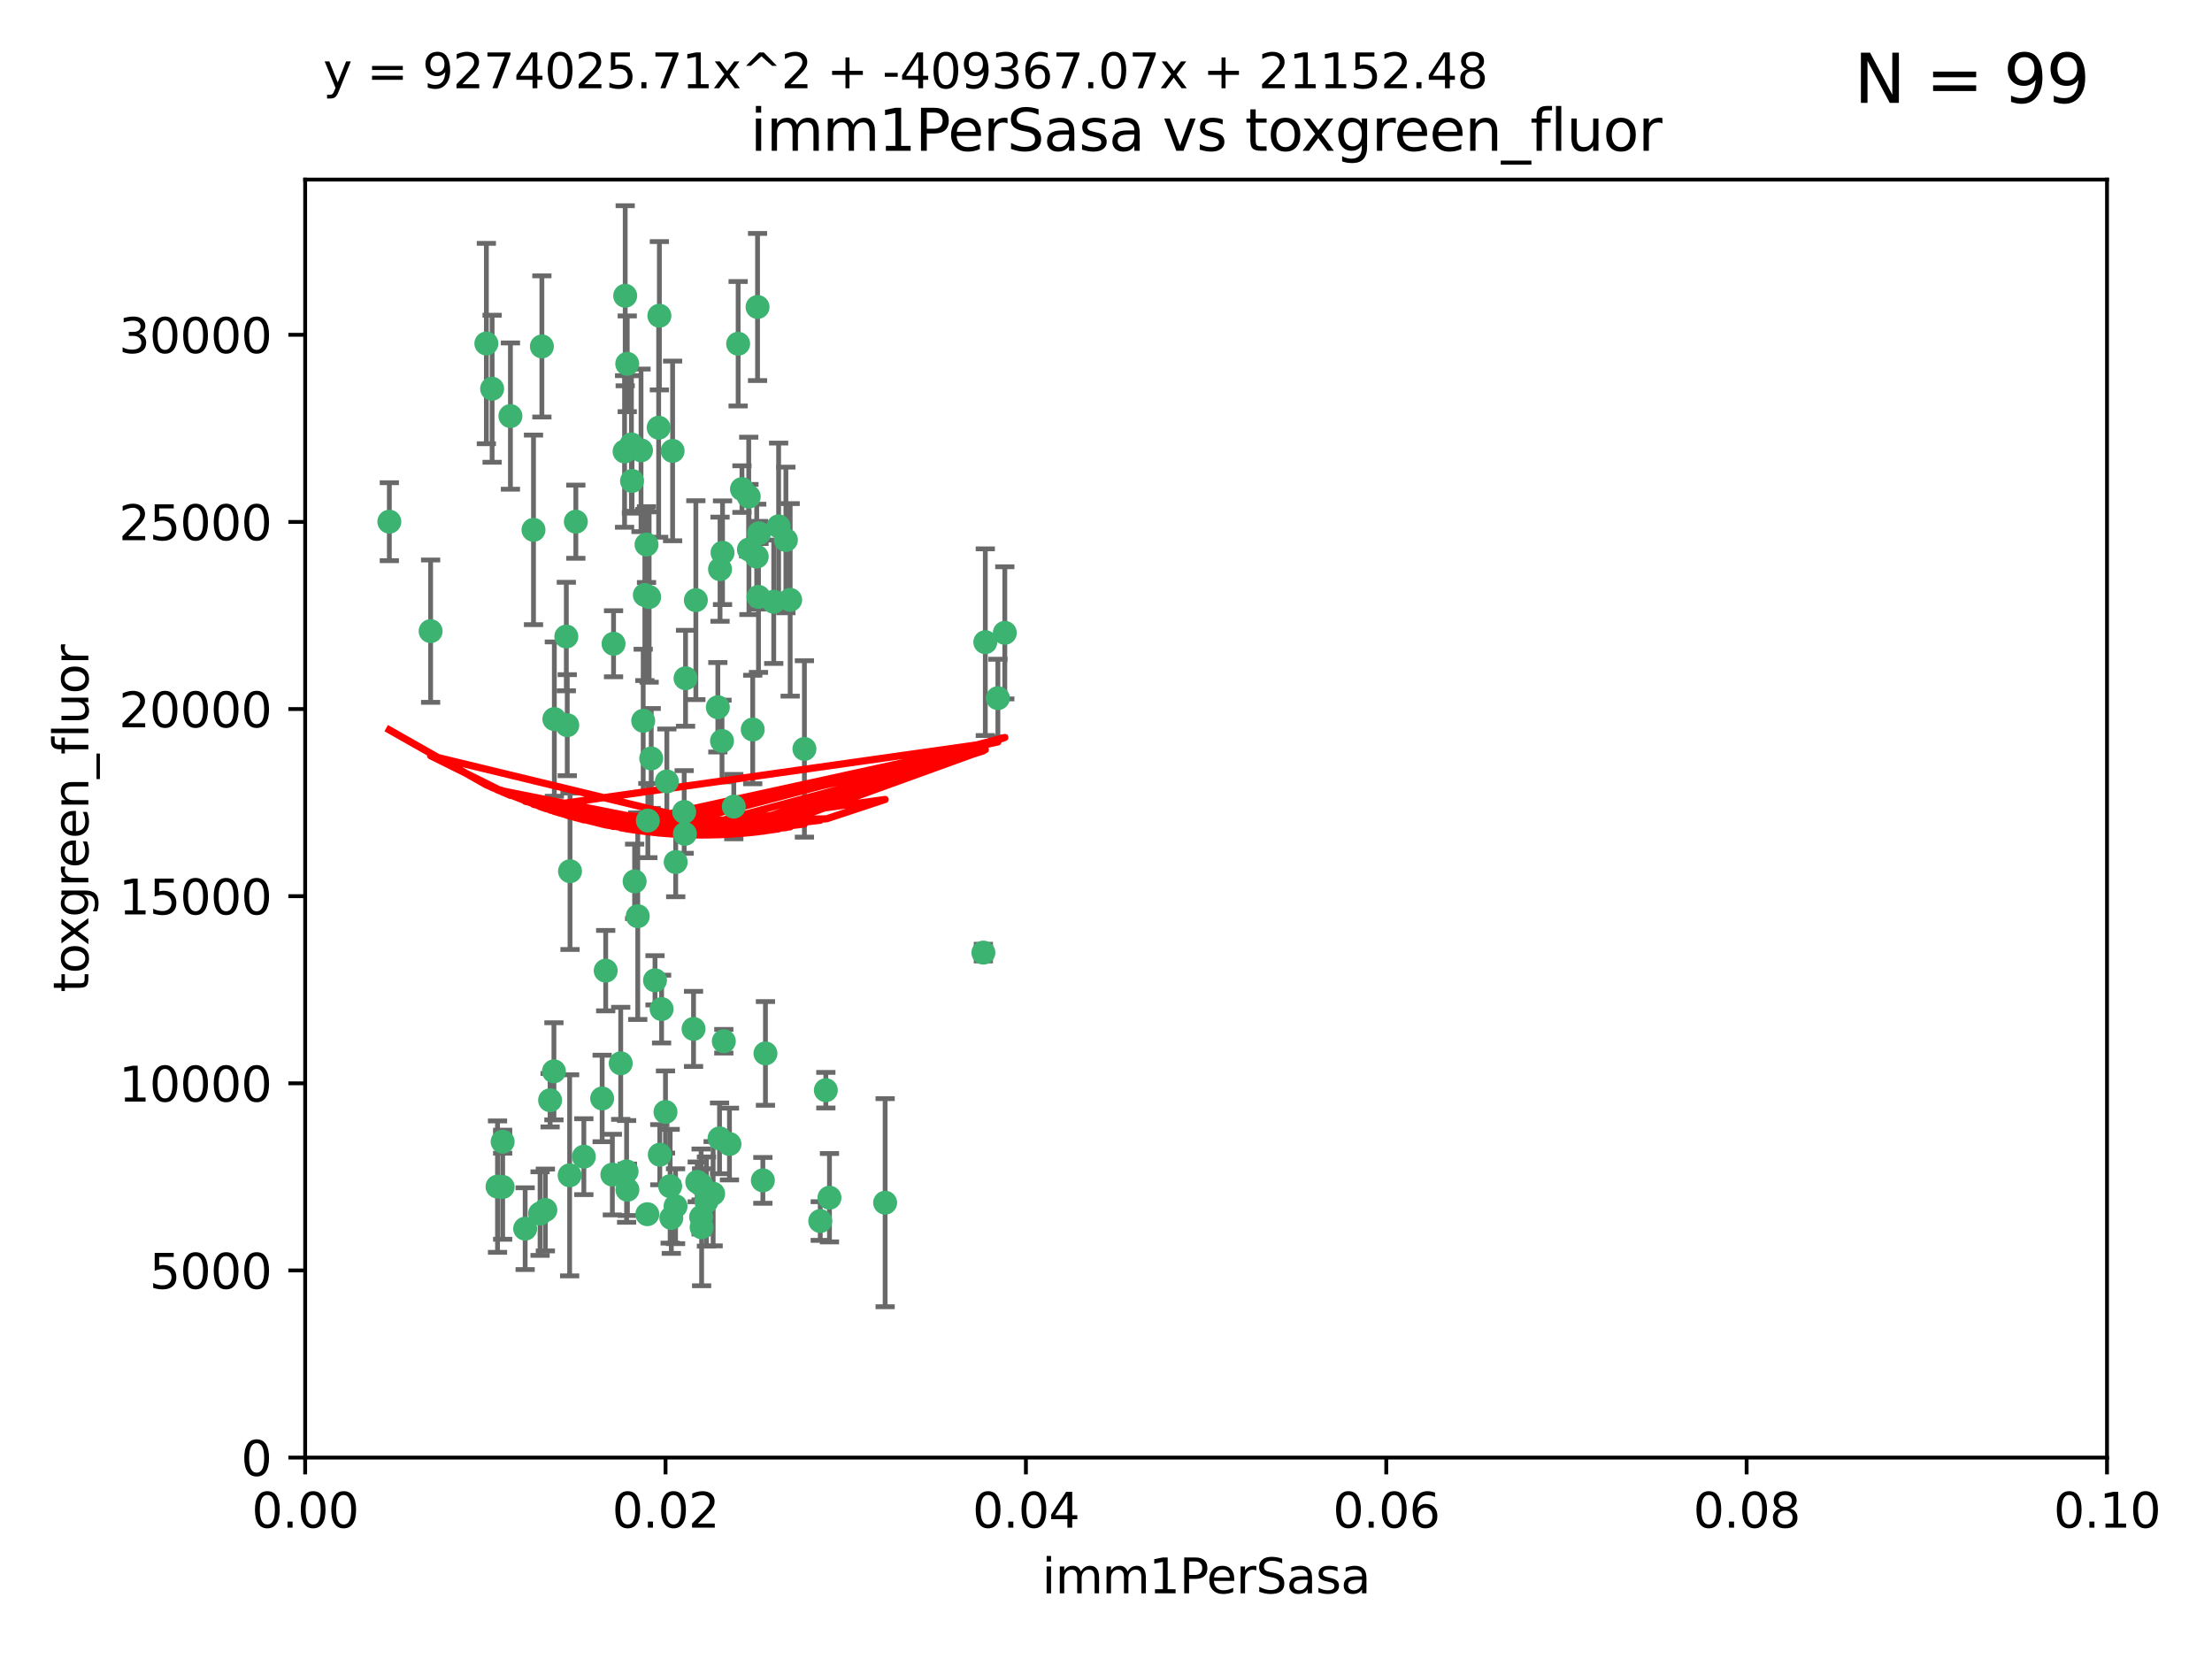 <?xml version="1.0" encoding="utf-8" standalone="no"?>
<!DOCTYPE svg PUBLIC "-//W3C//DTD SVG 1.1//EN"
  "http://www.w3.org/Graphics/SVG/1.1/DTD/svg11.dtd">
<svg xmlns:xlink="http://www.w3.org/1999/xlink" width="460.8pt" height="345.6pt" viewBox="0 0 460.8 345.6" xmlns="http://www.w3.org/2000/svg" version="1.1">
 <defs>
  <style type="text/css">*{stroke-linejoin: round; stroke-linecap: butt}</style>
 </defs>
 <g id="figure_1">
  <g id="patch_1">
   <path d="M 0 345.6 
L 460.8 345.6 
L 460.8 0 
L 0 0 
z
" style="fill: #ffffff"/>
  </g>
  <g id="axes_1">
   <g id="patch_2">
    <path d="M 63.571 303.64 
L 438.93 303.64 
L 438.93 37.411 
L 63.571 37.411 
z
" style="fill: #ffffff"/>
   </g>
   <g id="PathCollection_1">
    <defs>
     <path id="m130e36acfd" d="M 0 1.118 
C 0.297 1.118 0.581 1 0.791 0.791 
C 1 0.581 1.118 0.297 1.118 0 
C 1.118 -0.297 1 -0.581 0.791 -0.791 
C 0.581 -1 0.297 -1.118 0 -1.118 
C -0.297 -1.118 -0.581 -1 -0.791 -0.791 
C -1 -0.581 -1.118 -0.297 -1.118 0 
C -1.118 0.297 -1 0.581 -0.791 0.791 
C -0.581 1 -0.297 1.118 0 1.118 
z
" style="stroke: #3cb371"/>
    </defs>
    <g clip-path="url(#pc679b55f66)">
     <use xlink:href="#m130e36acfd" x="81.107" y="108.677" style="fill: #3cb371; stroke: #3cb371"/>
     <use xlink:href="#m130e36acfd" x="101.319" y="71.562" style="fill: #3cb371; stroke: #3cb371"/>
     <use xlink:href="#m130e36acfd" x="106.332" y="86.676" style="fill: #3cb371; stroke: #3cb371"/>
     <use xlink:href="#m130e36acfd" x="89.706" y="131.48" style="fill: #3cb371; stroke: #3cb371"/>
     <use xlink:href="#m130e36acfd" x="156.017" y="114.467" style="fill: #3cb371; stroke: #3cb371"/>
     <use xlink:href="#m130e36acfd" x="111.138" y="110.38" style="fill: #3cb371; stroke: #3cb371"/>
     <use xlink:href="#m130e36acfd" x="137.211" y="89.097" style="fill: #3cb371; stroke: #3cb371"/>
     <use xlink:href="#m130e36acfd" x="119.957" y="108.676" style="fill: #3cb371; stroke: #3cb371"/>
     <use xlink:href="#m130e36acfd" x="102.518" y="80.98" style="fill: #3cb371; stroke: #3cb371"/>
     <use xlink:href="#m130e36acfd" x="130.666" y="75.786" style="fill: #3cb371; stroke: #3cb371"/>
     <use xlink:href="#m130e36acfd" x="161.183" y="125.356" style="fill: #3cb371; stroke: #3cb371"/>
     <use xlink:href="#m130e36acfd" x="112.885" y="72.167" style="fill: #3cb371; stroke: #3cb371"/>
     <use xlink:href="#m130e36acfd" x="130.11" y="94.046" style="fill: #3cb371; stroke: #3cb371"/>
     <use xlink:href="#m130e36acfd" x="137.361" y="65.773" style="fill: #3cb371; stroke: #3cb371"/>
     <use xlink:href="#m130e36acfd" x="167.576" y="156.019" style="fill: #3cb371; stroke: #3cb371"/>
     <use xlink:href="#m130e36acfd" x="149.54" y="147.335" style="fill: #3cb371; stroke: #3cb371"/>
     <use xlink:href="#m130e36acfd" x="164.607" y="124.965" style="fill: #3cb371; stroke: #3cb371"/>
     <use xlink:href="#m130e36acfd" x="134.683" y="113.441" style="fill: #3cb371; stroke: #3cb371"/>
     <use xlink:href="#m130e36acfd" x="140.118" y="93.933" style="fill: #3cb371; stroke: #3cb371"/>
     <use xlink:href="#m130e36acfd" x="157.637" y="115.953" style="fill: #3cb371; stroke: #3cb371"/>
     <use xlink:href="#m130e36acfd" x="162.201" y="109.646" style="fill: #3cb371; stroke: #3cb371"/>
     <use xlink:href="#m130e36acfd" x="155.975" y="103.453" style="fill: #3cb371; stroke: #3cb371"/>
     <use xlink:href="#m130e36acfd" x="159.458" y="219.448" style="fill: #3cb371; stroke: #3cb371"/>
     <use xlink:href="#m130e36acfd" x="133.991" y="150.153" style="fill: #3cb371; stroke: #3cb371"/>
     <use xlink:href="#m130e36acfd" x="133.537" y="93.812" style="fill: #3cb371; stroke: #3cb371"/>
     <use xlink:href="#m130e36acfd" x="135.226" y="124.367" style="fill: #3cb371; stroke: #3cb371"/>
     <use xlink:href="#m130e36acfd" x="134.959" y="170.94" style="fill: #3cb371; stroke: #3cb371"/>
     <use xlink:href="#m130e36acfd" x="131.665" y="100.184" style="fill: #3cb371; stroke: #3cb371"/>
     <use xlink:href="#m130e36acfd" x="149.997" y="118.577" style="fill: #3cb371; stroke: #3cb371"/>
     <use xlink:href="#m130e36acfd" x="131.536" y="92.588" style="fill: #3cb371; stroke: #3cb371"/>
     <use xlink:href="#m130e36acfd" x="150.409" y="154.361" style="fill: #3cb371; stroke: #3cb371"/>
     <use xlink:href="#m130e36acfd" x="104.711" y="237.833" style="fill: #3cb371; stroke: #3cb371"/>
     <use xlink:href="#m130e36acfd" x="118.666" y="244.844" style="fill: #3cb371; stroke: #3cb371"/>
     <use xlink:href="#m130e36acfd" x="154.563" y="101.886" style="fill: #3cb371; stroke: #3cb371"/>
     <use xlink:href="#m130e36acfd" x="158.007" y="124.337" style="fill: #3cb371; stroke: #3cb371"/>
     <use xlink:href="#m130e36acfd" x="157.812" y="63.953" style="fill: #3cb371; stroke: #3cb371"/>
     <use xlink:href="#m130e36acfd" x="153.769" y="71.61" style="fill: #3cb371; stroke: #3cb371"/>
     <use xlink:href="#m130e36acfd" x="118.169" y="151.067" style="fill: #3cb371; stroke: #3cb371"/>
     <use xlink:href="#m130e36acfd" x="126.179" y="202.203" style="fill: #3cb371; stroke: #3cb371"/>
     <use xlink:href="#m130e36acfd" x="136.451" y="204.22" style="fill: #3cb371; stroke: #3cb371"/>
     <use xlink:href="#m130e36acfd" x="146.058" y="246.787" style="fill: #3cb371; stroke: #3cb371"/>
     <use xlink:href="#m130e36acfd" x="130.534" y="244.026" style="fill: #3cb371; stroke: #3cb371"/>
     <use xlink:href="#m130e36acfd" x="205.259" y="133.776" style="fill: #3cb371; stroke: #3cb371"/>
     <use xlink:href="#m130e36acfd" x="158.116" y="111.087" style="fill: #3cb371; stroke: #3cb371"/>
     <use xlink:href="#m130e36acfd" x="142.811" y="141.297" style="fill: #3cb371; stroke: #3cb371"/>
     <use xlink:href="#m130e36acfd" x="163.716" y="112.487" style="fill: #3cb371; stroke: #3cb371"/>
     <use xlink:href="#m130e36acfd" x="130.241" y="61.614" style="fill: #3cb371; stroke: #3cb371"/>
     <use xlink:href="#m130e36acfd" x="138.918" y="162.792" style="fill: #3cb371; stroke: #3cb371"/>
     <use xlink:href="#m130e36acfd" x="112.506" y="252.814" style="fill: #3cb371; stroke: #3cb371"/>
     <use xlink:href="#m130e36acfd" x="207.877" y="145.439" style="fill: #3cb371; stroke: #3cb371"/>
     <use xlink:href="#m130e36acfd" x="127.567" y="244.691" style="fill: #3cb371; stroke: #3cb371"/>
     <use xlink:href="#m130e36acfd" x="127.813" y="134.104" style="fill: #3cb371; stroke: #3cb371"/>
     <use xlink:href="#m130e36acfd" x="104.714" y="247.267" style="fill: #3cb371; stroke: #3cb371"/>
     <use xlink:href="#m130e36acfd" x="148.561" y="248.674" style="fill: #3cb371; stroke: #3cb371"/>
     <use xlink:href="#m130e36acfd" x="209.321" y="131.829" style="fill: #3cb371; stroke: #3cb371"/>
     <use xlink:href="#m130e36acfd" x="134.851" y="252.941" style="fill: #3cb371; stroke: #3cb371"/>
     <use xlink:href="#m130e36acfd" x="137.448" y="240.543" style="fill: #3cb371; stroke: #3cb371"/>
     <use xlink:href="#m130e36acfd" x="117.976" y="132.603" style="fill: #3cb371; stroke: #3cb371"/>
     <use xlink:href="#m130e36acfd" x="140.762" y="179.579" style="fill: #3cb371; stroke: #3cb371"/>
     <use xlink:href="#m130e36acfd" x="152.865" y="168.036" style="fill: #3cb371; stroke: #3cb371"/>
     <use xlink:href="#m130e36acfd" x="114.597" y="229.198" style="fill: #3cb371; stroke: #3cb371"/>
     <use xlink:href="#m130e36acfd" x="132.856" y="190.856" style="fill: #3cb371; stroke: #3cb371"/>
     <use xlink:href="#m130e36acfd" x="113.608" y="252.059" style="fill: #3cb371; stroke: #3cb371"/>
     <use xlink:href="#m130e36acfd" x="103.643" y="247.195" style="fill: #3cb371; stroke: #3cb371"/>
     <use xlink:href="#m130e36acfd" x="150.516" y="115.142" style="fill: #3cb371; stroke: #3cb371"/>
     <use xlink:href="#m130e36acfd" x="109.401" y="255.952" style="fill: #3cb371; stroke: #3cb371"/>
     <use xlink:href="#m130e36acfd" x="140.729" y="251.277" style="fill: #3cb371; stroke: #3cb371"/>
     <use xlink:href="#m130e36acfd" x="129.308" y="221.508" style="fill: #3cb371; stroke: #3cb371"/>
     <use xlink:href="#m130e36acfd" x="151.961" y="238.323" style="fill: #3cb371; stroke: #3cb371"/>
     <use xlink:href="#m130e36acfd" x="147.163" y="250.302" style="fill: #3cb371; stroke: #3cb371"/>
     <use xlink:href="#m130e36acfd" x="149.893" y="237.139" style="fill: #3cb371; stroke: #3cb371"/>
     <use xlink:href="#m130e36acfd" x="204.855" y="198.449" style="fill: #3cb371; stroke: #3cb371"/>
     <use xlink:href="#m130e36acfd" x="139.848" y="253.724" style="fill: #3cb371; stroke: #3cb371"/>
     <use xlink:href="#m130e36acfd" x="146.06" y="253.509" style="fill: #3cb371; stroke: #3cb371"/>
     <use xlink:href="#m130e36acfd" x="150.784" y="216.908" style="fill: #3cb371; stroke: #3cb371"/>
     <use xlink:href="#m130e36acfd" x="146.161" y="255.666" style="fill: #3cb371; stroke: #3cb371"/>
     <use xlink:href="#m130e36acfd" x="137.823" y="210.208" style="fill: #3cb371; stroke: #3cb371"/>
     <use xlink:href="#m130e36acfd" x="156.807" y="151.97" style="fill: #3cb371; stroke: #3cb371"/>
     <use xlink:href="#m130e36acfd" x="118.746" y="181.494" style="fill: #3cb371; stroke: #3cb371"/>
     <use xlink:href="#m130e36acfd" x="132.205" y="183.606" style="fill: #3cb371; stroke: #3cb371"/>
     <use xlink:href="#m130e36acfd" x="130.7" y="247.85" style="fill: #3cb371; stroke: #3cb371"/>
     <use xlink:href="#m130e36acfd" x="142.68" y="173.704" style="fill: #3cb371; stroke: #3cb371"/>
     <use xlink:href="#m130e36acfd" x="144.959" y="125.024" style="fill: #3cb371; stroke: #3cb371"/>
     <use xlink:href="#m130e36acfd" x="115.394" y="223.176" style="fill: #3cb371; stroke: #3cb371"/>
     <use xlink:href="#m130e36acfd" x="121.627" y="240.958" style="fill: #3cb371; stroke: #3cb371"/>
     <use xlink:href="#m130e36acfd" x="170.874" y="254.362" style="fill: #3cb371; stroke: #3cb371"/>
     <use xlink:href="#m130e36acfd" x="144.477" y="214.339" style="fill: #3cb371; stroke: #3cb371"/>
     <use xlink:href="#m130e36acfd" x="115.48" y="149.795" style="fill: #3cb371; stroke: #3cb371"/>
     <use xlink:href="#m130e36acfd" x="134.334" y="123.943" style="fill: #3cb371; stroke: #3cb371"/>
     <use xlink:href="#m130e36acfd" x="138.633" y="231.646" style="fill: #3cb371; stroke: #3cb371"/>
     <use xlink:href="#m130e36acfd" x="142.527" y="169.147" style="fill: #3cb371; stroke: #3cb371"/>
     <use xlink:href="#m130e36acfd" x="158.917" y="245.892" style="fill: #3cb371; stroke: #3cb371"/>
     <use xlink:href="#m130e36acfd" x="139.605" y="247.114" style="fill: #3cb371; stroke: #3cb371"/>
     <use xlink:href="#m130e36acfd" x="145.249" y="246.204" style="fill: #3cb371; stroke: #3cb371"/>
     <use xlink:href="#m130e36acfd" x="125.438" y="228.828" style="fill: #3cb371; stroke: #3cb371"/>
     <use xlink:href="#m130e36acfd" x="172.037" y="227.107" style="fill: #3cb371; stroke: #3cb371"/>
     <use xlink:href="#m130e36acfd" x="135.66" y="157.999" style="fill: #3cb371; stroke: #3cb371"/>
     <use xlink:href="#m130e36acfd" x="184.39" y="250.544" style="fill: #3cb371; stroke: #3cb371"/>
     <use xlink:href="#m130e36acfd" x="172.794" y="249.505" style="fill: #3cb371; stroke: #3cb371"/>
    </g>
   </g>
   <g id="matplotlib.axis_1">
    <g id="xtick_1">
     <g id="line2d_1">
      <defs>
       <path id="mba3ddb34ad" d="M 0 0 
L 0 3.5 
" style="stroke: #000000; stroke-width: 0.8"/>
      </defs>
      <g>
       <use xlink:href="#mba3ddb34ad" x="63.571" y="303.64" style="stroke: #000000; stroke-width: 0.8"/>
      </g>
     </g>
     <g id="text_1">
      <!-- 0.00 -->
      <g transform="translate(52.438 318.238)scale(0.1 -0.1)">
       <defs>
        <path id="DejaVuSans-30" d="M 2034 4250 
Q 1547 4250 1301 3770 
Q 1056 3291 1056 2328 
Q 1056 1369 1301 889 
Q 1547 409 2034 409 
Q 2525 409 2770 889 
Q 3016 1369 3016 2328 
Q 3016 3291 2770 3770 
Q 2525 4250 2034 4250 
z
M 2034 4750 
Q 2819 4750 3233 4129 
Q 3647 3509 3647 2328 
Q 3647 1150 3233 529 
Q 2819 -91 2034 -91 
Q 1250 -91 836 529 
Q 422 1150 422 2328 
Q 422 3509 836 4129 
Q 1250 4750 2034 4750 
z
" transform="scale(0.016)"/>
        <path id="DejaVuSans-2e" d="M 684 794 
L 1344 794 
L 1344 0 
L 684 0 
L 684 794 
z
" transform="scale(0.016)"/>
       </defs>
       <use xlink:href="#DejaVuSans-30"/>
       <use xlink:href="#DejaVuSans-2e" x="63.623"/>
       <use xlink:href="#DejaVuSans-30" x="95.41"/>
       <use xlink:href="#DejaVuSans-30" x="159.033"/>
      </g>
     </g>
    </g>
    <g id="xtick_2">
     <g id="line2d_2">
      <g>
       <use xlink:href="#mba3ddb34ad" x="138.643" y="303.64" style="stroke: #000000; stroke-width: 0.8"/>
      </g>
     </g>
     <g id="text_2">
      <!-- 0.02 -->
      <g transform="translate(127.51 318.238)scale(0.1 -0.1)">
       <defs>
        <path id="DejaVuSans-32" d="M 1228 531 
L 3431 531 
L 3431 0 
L 469 0 
L 469 531 
Q 828 903 1448 1529 
Q 2069 2156 2228 2338 
Q 2531 2678 2651 2914 
Q 2772 3150 2772 3378 
Q 2772 3750 2511 3984 
Q 2250 4219 1831 4219 
Q 1534 4219 1204 4116 
Q 875 4013 500 3803 
L 500 4441 
Q 881 4594 1212 4672 
Q 1544 4750 1819 4750 
Q 2544 4750 2975 4387 
Q 3406 4025 3406 3419 
Q 3406 3131 3298 2873 
Q 3191 2616 2906 2266 
Q 2828 2175 2409 1742 
Q 1991 1309 1228 531 
z
" transform="scale(0.016)"/>
       </defs>
       <use xlink:href="#DejaVuSans-30"/>
       <use xlink:href="#DejaVuSans-2e" x="63.623"/>
       <use xlink:href="#DejaVuSans-30" x="95.41"/>
       <use xlink:href="#DejaVuSans-32" x="159.033"/>
      </g>
     </g>
    </g>
    <g id="xtick_3">
     <g id="line2d_3">
      <g>
       <use xlink:href="#mba3ddb34ad" x="213.715" y="303.64" style="stroke: #000000; stroke-width: 0.8"/>
      </g>
     </g>
     <g id="text_3">
      <!-- 0.04 -->
      <g transform="translate(202.582 318.238)scale(0.1 -0.1)">
       <defs>
        <path id="DejaVuSans-34" d="M 2419 4116 
L 825 1625 
L 2419 1625 
L 2419 4116 
z
M 2253 4666 
L 3047 4666 
L 3047 1625 
L 3713 1625 
L 3713 1100 
L 3047 1100 
L 3047 0 
L 2419 0 
L 2419 1100 
L 313 1100 
L 313 1709 
L 2253 4666 
z
" transform="scale(0.016)"/>
       </defs>
       <use xlink:href="#DejaVuSans-30"/>
       <use xlink:href="#DejaVuSans-2e" x="63.623"/>
       <use xlink:href="#DejaVuSans-30" x="95.41"/>
       <use xlink:href="#DejaVuSans-34" x="159.033"/>
      </g>
     </g>
    </g>
    <g id="xtick_4">
     <g id="line2d_4">
      <g>
       <use xlink:href="#mba3ddb34ad" x="288.786" y="303.64" style="stroke: #000000; stroke-width: 0.8"/>
      </g>
     </g>
     <g id="text_4">
      <!-- 0.06 -->
      <g transform="translate(277.654 318.238)scale(0.1 -0.1)">
       <defs>
        <path id="DejaVuSans-36" d="M 2113 2584 
Q 1688 2584 1439 2293 
Q 1191 2003 1191 1497 
Q 1191 994 1439 701 
Q 1688 409 2113 409 
Q 2538 409 2786 701 
Q 3034 994 3034 1497 
Q 3034 2003 2786 2293 
Q 2538 2584 2113 2584 
z
M 3366 4563 
L 3366 3988 
Q 3128 4100 2886 4159 
Q 2644 4219 2406 4219 
Q 1781 4219 1451 3797 
Q 1122 3375 1075 2522 
Q 1259 2794 1537 2939 
Q 1816 3084 2150 3084 
Q 2853 3084 3261 2657 
Q 3669 2231 3669 1497 
Q 3669 778 3244 343 
Q 2819 -91 2113 -91 
Q 1303 -91 875 529 
Q 447 1150 447 2328 
Q 447 3434 972 4092 
Q 1497 4750 2381 4750 
Q 2619 4750 2861 4703 
Q 3103 4656 3366 4563 
z
" transform="scale(0.016)"/>
       </defs>
       <use xlink:href="#DejaVuSans-30"/>
       <use xlink:href="#DejaVuSans-2e" x="63.623"/>
       <use xlink:href="#DejaVuSans-30" x="95.41"/>
       <use xlink:href="#DejaVuSans-36" x="159.033"/>
      </g>
     </g>
    </g>
    <g id="xtick_5">
     <g id="line2d_5">
      <g>
       <use xlink:href="#mba3ddb34ad" x="363.858" y="303.64" style="stroke: #000000; stroke-width: 0.8"/>
      </g>
     </g>
     <g id="text_5">
      <!-- 0.08 -->
      <g transform="translate(352.725 318.238)scale(0.1 -0.1)">
       <defs>
        <path id="DejaVuSans-38" d="M 2034 2216 
Q 1584 2216 1326 1975 
Q 1069 1734 1069 1313 
Q 1069 891 1326 650 
Q 1584 409 2034 409 
Q 2484 409 2743 651 
Q 3003 894 3003 1313 
Q 3003 1734 2745 1975 
Q 2488 2216 2034 2216 
z
M 1403 2484 
Q 997 2584 770 2862 
Q 544 3141 544 3541 
Q 544 4100 942 4425 
Q 1341 4750 2034 4750 
Q 2731 4750 3128 4425 
Q 3525 4100 3525 3541 
Q 3525 3141 3298 2862 
Q 3072 2584 2669 2484 
Q 3125 2378 3379 2068 
Q 3634 1759 3634 1313 
Q 3634 634 3220 271 
Q 2806 -91 2034 -91 
Q 1263 -91 848 271 
Q 434 634 434 1313 
Q 434 1759 690 2068 
Q 947 2378 1403 2484 
z
M 1172 3481 
Q 1172 3119 1398 2916 
Q 1625 2713 2034 2713 
Q 2441 2713 2670 2916 
Q 2900 3119 2900 3481 
Q 2900 3844 2670 4047 
Q 2441 4250 2034 4250 
Q 1625 4250 1398 4047 
Q 1172 3844 1172 3481 
z
" transform="scale(0.016)"/>
       </defs>
       <use xlink:href="#DejaVuSans-30"/>
       <use xlink:href="#DejaVuSans-2e" x="63.623"/>
       <use xlink:href="#DejaVuSans-30" x="95.41"/>
       <use xlink:href="#DejaVuSans-38" x="159.033"/>
      </g>
     </g>
    </g>
    <g id="xtick_6">
     <g id="line2d_6">
      <g>
       <use xlink:href="#mba3ddb34ad" x="438.93" y="303.64" style="stroke: #000000; stroke-width: 0.8"/>
      </g>
     </g>
     <g id="text_6">
      <!-- 0.10 -->
      <g transform="translate(427.797 318.238)scale(0.1 -0.1)">
       <defs>
        <path id="DejaVuSans-31" d="M 794 531 
L 1825 531 
L 1825 4091 
L 703 3866 
L 703 4441 
L 1819 4666 
L 2450 4666 
L 2450 531 
L 3481 531 
L 3481 0 
L 794 0 
L 794 531 
z
" transform="scale(0.016)"/>
       </defs>
       <use xlink:href="#DejaVuSans-30"/>
       <use xlink:href="#DejaVuSans-2e" x="63.623"/>
       <use xlink:href="#DejaVuSans-31" x="95.41"/>
       <use xlink:href="#DejaVuSans-30" x="159.033"/>
      </g>
     </g>
    </g>
    <g id="text_7">
     <!-- imm1PerSasa -->
     <g transform="translate(217.067 331.917)scale(0.1 -0.1)">
      <defs>
       <path id="DejaVuSans-69" d="M 603 3500 
L 1178 3500 
L 1178 0 
L 603 0 
L 603 3500 
z
M 603 4863 
L 1178 4863 
L 1178 4134 
L 603 4134 
L 603 4863 
z
" transform="scale(0.016)"/>
       <path id="DejaVuSans-6d" d="M 3328 2828 
Q 3544 3216 3844 3400 
Q 4144 3584 4550 3584 
Q 5097 3584 5394 3201 
Q 5691 2819 5691 2113 
L 5691 0 
L 5113 0 
L 5113 2094 
Q 5113 2597 4934 2840 
Q 4756 3084 4391 3084 
Q 3944 3084 3684 2787 
Q 3425 2491 3425 1978 
L 3425 0 
L 2847 0 
L 2847 2094 
Q 2847 2600 2669 2842 
Q 2491 3084 2119 3084 
Q 1678 3084 1418 2786 
Q 1159 2488 1159 1978 
L 1159 0 
L 581 0 
L 581 3500 
L 1159 3500 
L 1159 2956 
Q 1356 3278 1631 3431 
Q 1906 3584 2284 3584 
Q 2666 3584 2933 3390 
Q 3200 3197 3328 2828 
z
" transform="scale(0.016)"/>
       <path id="DejaVuSans-50" d="M 1259 4147 
L 1259 2394 
L 2053 2394 
Q 2494 2394 2734 2622 
Q 2975 2850 2975 3272 
Q 2975 3691 2734 3919 
Q 2494 4147 2053 4147 
L 1259 4147 
z
M 628 4666 
L 2053 4666 
Q 2838 4666 3239 4311 
Q 3641 3956 3641 3272 
Q 3641 2581 3239 2228 
Q 2838 1875 2053 1875 
L 1259 1875 
L 1259 0 
L 628 0 
L 628 4666 
z
" transform="scale(0.016)"/>
       <path id="DejaVuSans-65" d="M 3597 1894 
L 3597 1613 
L 953 1613 
Q 991 1019 1311 708 
Q 1631 397 2203 397 
Q 2534 397 2845 478 
Q 3156 559 3463 722 
L 3463 178 
Q 3153 47 2828 -22 
Q 2503 -91 2169 -91 
Q 1331 -91 842 396 
Q 353 884 353 1716 
Q 353 2575 817 3079 
Q 1281 3584 2069 3584 
Q 2775 3584 3186 3129 
Q 3597 2675 3597 1894 
z
M 3022 2063 
Q 3016 2534 2758 2815 
Q 2500 3097 2075 3097 
Q 1594 3097 1305 2825 
Q 1016 2553 972 2059 
L 3022 2063 
z
" transform="scale(0.016)"/>
       <path id="DejaVuSans-72" d="M 2631 2963 
Q 2534 3019 2420 3045 
Q 2306 3072 2169 3072 
Q 1681 3072 1420 2755 
Q 1159 2438 1159 1844 
L 1159 0 
L 581 0 
L 581 3500 
L 1159 3500 
L 1159 2956 
Q 1341 3275 1631 3429 
Q 1922 3584 2338 3584 
Q 2397 3584 2469 3576 
Q 2541 3569 2628 3553 
L 2631 2963 
z
" transform="scale(0.016)"/>
       <path id="DejaVuSans-53" d="M 3425 4513 
L 3425 3897 
Q 3066 4069 2747 4153 
Q 2428 4238 2131 4238 
Q 1616 4238 1336 4038 
Q 1056 3838 1056 3469 
Q 1056 3159 1242 3001 
Q 1428 2844 1947 2747 
L 2328 2669 
Q 3034 2534 3370 2195 
Q 3706 1856 3706 1288 
Q 3706 609 3251 259 
Q 2797 -91 1919 -91 
Q 1588 -91 1214 -16 
Q 841 59 441 206 
L 441 856 
Q 825 641 1194 531 
Q 1563 422 1919 422 
Q 2459 422 2753 634 
Q 3047 847 3047 1241 
Q 3047 1584 2836 1778 
Q 2625 1972 2144 2069 
L 1759 2144 
Q 1053 2284 737 2584 
Q 422 2884 422 3419 
Q 422 4038 858 4394 
Q 1294 4750 2059 4750 
Q 2388 4750 2728 4690 
Q 3069 4631 3425 4513 
z
" transform="scale(0.016)"/>
       <path id="DejaVuSans-61" d="M 2194 1759 
Q 1497 1759 1228 1600 
Q 959 1441 959 1056 
Q 959 750 1161 570 
Q 1363 391 1709 391 
Q 2188 391 2477 730 
Q 2766 1069 2766 1631 
L 2766 1759 
L 2194 1759 
z
M 3341 1997 
L 3341 0 
L 2766 0 
L 2766 531 
Q 2569 213 2275 61 
Q 1981 -91 1556 -91 
Q 1019 -91 701 211 
Q 384 513 384 1019 
Q 384 1609 779 1909 
Q 1175 2209 1959 2209 
L 2766 2209 
L 2766 2266 
Q 2766 2663 2505 2880 
Q 2244 3097 1772 3097 
Q 1472 3097 1187 3025 
Q 903 2953 641 2809 
L 641 3341 
Q 956 3463 1253 3523 
Q 1550 3584 1831 3584 
Q 2591 3584 2966 3190 
Q 3341 2797 3341 1997 
z
" transform="scale(0.016)"/>
       <path id="DejaVuSans-73" d="M 2834 3397 
L 2834 2853 
Q 2591 2978 2328 3040 
Q 2066 3103 1784 3103 
Q 1356 3103 1142 2972 
Q 928 2841 928 2578 
Q 928 2378 1081 2264 
Q 1234 2150 1697 2047 
L 1894 2003 
Q 2506 1872 2764 1633 
Q 3022 1394 3022 966 
Q 3022 478 2636 193 
Q 2250 -91 1575 -91 
Q 1294 -91 989 -36 
Q 684 19 347 128 
L 347 722 
Q 666 556 975 473 
Q 1284 391 1588 391 
Q 1994 391 2212 530 
Q 2431 669 2431 922 
Q 2431 1156 2273 1281 
Q 2116 1406 1581 1522 
L 1381 1569 
Q 847 1681 609 1914 
Q 372 2147 372 2553 
Q 372 3047 722 3315 
Q 1072 3584 1716 3584 
Q 2034 3584 2315 3537 
Q 2597 3491 2834 3397 
z
" transform="scale(0.016)"/>
      </defs>
      <use xlink:href="#DejaVuSans-69"/>
      <use xlink:href="#DejaVuSans-6d" x="27.783"/>
      <use xlink:href="#DejaVuSans-6d" x="125.195"/>
      <use xlink:href="#DejaVuSans-31" x="222.607"/>
      <use xlink:href="#DejaVuSans-50" x="286.23"/>
      <use xlink:href="#DejaVuSans-65" x="342.908"/>
      <use xlink:href="#DejaVuSans-72" x="404.432"/>
      <use xlink:href="#DejaVuSans-53" x="445.545"/>
      <use xlink:href="#DejaVuSans-61" x="509.021"/>
      <use xlink:href="#DejaVuSans-73" x="570.301"/>
      <use xlink:href="#DejaVuSans-61" x="622.4"/>
     </g>
    </g>
   </g>
   <g id="matplotlib.axis_2">
    <g id="ytick_1">
     <g id="line2d_7">
      <defs>
       <path id="m40854bee2a" d="M 0 0 
L -3.5 0 
" style="stroke: #000000; stroke-width: 0.8"/>
      </defs>
      <g>
       <use xlink:href="#m40854bee2a" x="63.571" y="303.64" style="stroke: #000000; stroke-width: 0.8"/>
      </g>
     </g>
     <g id="text_8">
      <!-- 0 -->
      <g transform="translate(50.209 307.439)scale(0.1 -0.1)">
       <use xlink:href="#DejaVuSans-30"/>
      </g>
     </g>
    </g>
    <g id="ytick_2">
     <g id="line2d_8">
      <g>
       <use xlink:href="#m40854bee2a" x="63.571" y="264.657" style="stroke: #000000; stroke-width: 0.8"/>
      </g>
     </g>
     <g id="text_9">
      <!-- 5000 -->
      <g transform="translate(31.121 268.457)scale(0.1 -0.1)">
       <defs>
        <path id="DejaVuSans-35" d="M 691 4666 
L 3169 4666 
L 3169 4134 
L 1269 4134 
L 1269 2991 
Q 1406 3038 1543 3061 
Q 1681 3084 1819 3084 
Q 2600 3084 3056 2656 
Q 3513 2228 3513 1497 
Q 3513 744 3044 326 
Q 2575 -91 1722 -91 
Q 1428 -91 1123 -41 
Q 819 9 494 109 
L 494 744 
Q 775 591 1075 516 
Q 1375 441 1709 441 
Q 2250 441 2565 725 
Q 2881 1009 2881 1497 
Q 2881 1984 2565 2268 
Q 2250 2553 1709 2553 
Q 1456 2553 1204 2497 
Q 953 2441 691 2322 
L 691 4666 
z
" transform="scale(0.016)"/>
       </defs>
       <use xlink:href="#DejaVuSans-35"/>
       <use xlink:href="#DejaVuSans-30" x="63.623"/>
       <use xlink:href="#DejaVuSans-30" x="127.246"/>
       <use xlink:href="#DejaVuSans-30" x="190.869"/>
      </g>
     </g>
    </g>
    <g id="ytick_3">
     <g id="line2d_9">
      <g>
       <use xlink:href="#m40854bee2a" x="63.571" y="225.675" style="stroke: #000000; stroke-width: 0.8"/>
      </g>
     </g>
     <g id="text_10">
      <!-- 10000 -->
      <g transform="translate(24.759 229.474)scale(0.1 -0.1)">
       <use xlink:href="#DejaVuSans-31"/>
       <use xlink:href="#DejaVuSans-30" x="63.623"/>
       <use xlink:href="#DejaVuSans-30" x="127.246"/>
       <use xlink:href="#DejaVuSans-30" x="190.869"/>
       <use xlink:href="#DejaVuSans-30" x="254.492"/>
      </g>
     </g>
    </g>
    <g id="ytick_4">
     <g id="line2d_10">
      <g>
       <use xlink:href="#m40854bee2a" x="63.571" y="186.692" style="stroke: #000000; stroke-width: 0.8"/>
      </g>
     </g>
     <g id="text_11">
      <!-- 15000 -->
      <g transform="translate(24.759 190.492)scale(0.1 -0.1)">
       <use xlink:href="#DejaVuSans-31"/>
       <use xlink:href="#DejaVuSans-35" x="63.623"/>
       <use xlink:href="#DejaVuSans-30" x="127.246"/>
       <use xlink:href="#DejaVuSans-30" x="190.869"/>
       <use xlink:href="#DejaVuSans-30" x="254.492"/>
      </g>
     </g>
    </g>
    <g id="ytick_5">
     <g id="line2d_11">
      <g>
       <use xlink:href="#m40854bee2a" x="63.571" y="147.71" style="stroke: #000000; stroke-width: 0.8"/>
      </g>
     </g>
     <g id="text_12">
      <!-- 20000 -->
      <g transform="translate(24.759 151.509)scale(0.1 -0.1)">
       <use xlink:href="#DejaVuSans-32"/>
       <use xlink:href="#DejaVuSans-30" x="63.623"/>
       <use xlink:href="#DejaVuSans-30" x="127.246"/>
       <use xlink:href="#DejaVuSans-30" x="190.869"/>
       <use xlink:href="#DejaVuSans-30" x="254.492"/>
      </g>
     </g>
    </g>
    <g id="ytick_6">
     <g id="line2d_12">
      <g>
       <use xlink:href="#m40854bee2a" x="63.571" y="108.727" style="stroke: #000000; stroke-width: 0.8"/>
      </g>
     </g>
     <g id="text_13">
      <!-- 25000 -->
      <g transform="translate(24.759 112.527)scale(0.1 -0.1)">
       <use xlink:href="#DejaVuSans-32"/>
       <use xlink:href="#DejaVuSans-35" x="63.623"/>
       <use xlink:href="#DejaVuSans-30" x="127.246"/>
       <use xlink:href="#DejaVuSans-30" x="190.869"/>
       <use xlink:href="#DejaVuSans-30" x="254.492"/>
      </g>
     </g>
    </g>
    <g id="ytick_7">
     <g id="line2d_13">
      <g>
       <use xlink:href="#m40854bee2a" x="63.571" y="69.745" style="stroke: #000000; stroke-width: 0.8"/>
      </g>
     </g>
     <g id="text_14">
      <!-- 30000 -->
      <g transform="translate(24.759 73.544)scale(0.1 -0.1)">
       <defs>
        <path id="DejaVuSans-33" d="M 2597 2516 
Q 3050 2419 3304 2112 
Q 3559 1806 3559 1356 
Q 3559 666 3084 287 
Q 2609 -91 1734 -91 
Q 1441 -91 1130 -33 
Q 819 25 488 141 
L 488 750 
Q 750 597 1062 519 
Q 1375 441 1716 441 
Q 2309 441 2620 675 
Q 2931 909 2931 1356 
Q 2931 1769 2642 2001 
Q 2353 2234 1838 2234 
L 1294 2234 
L 1294 2753 
L 1863 2753 
Q 2328 2753 2575 2939 
Q 2822 3125 2822 3475 
Q 2822 3834 2567 4026 
Q 2313 4219 1838 4219 
Q 1578 4219 1281 4162 
Q 984 4106 628 3988 
L 628 4550 
Q 988 4650 1302 4700 
Q 1616 4750 1894 4750 
Q 2613 4750 3031 4423 
Q 3450 4097 3450 3541 
Q 3450 3153 3228 2886 
Q 3006 2619 2597 2516 
z
" transform="scale(0.016)"/>
       </defs>
       <use xlink:href="#DejaVuSans-33"/>
       <use xlink:href="#DejaVuSans-30" x="63.623"/>
       <use xlink:href="#DejaVuSans-30" x="127.246"/>
       <use xlink:href="#DejaVuSans-30" x="190.869"/>
       <use xlink:href="#DejaVuSans-30" x="254.492"/>
      </g>
     </g>
    </g>
    <g id="text_15">
     <!-- toxgreen_fluor -->
     <g transform="translate(18.401 206.72)rotate(-90)scale(0.1 -0.1)">
      <defs>
       <path id="DejaVuSans-74" d="M 1172 4494 
L 1172 3500 
L 2356 3500 
L 2356 3053 
L 1172 3053 
L 1172 1153 
Q 1172 725 1289 603 
Q 1406 481 1766 481 
L 2356 481 
L 2356 0 
L 1766 0 
Q 1100 0 847 248 
Q 594 497 594 1153 
L 594 3053 
L 172 3053 
L 172 3500 
L 594 3500 
L 594 4494 
L 1172 4494 
z
" transform="scale(0.016)"/>
       <path id="DejaVuSans-6f" d="M 1959 3097 
Q 1497 3097 1228 2736 
Q 959 2375 959 1747 
Q 959 1119 1226 758 
Q 1494 397 1959 397 
Q 2419 397 2687 759 
Q 2956 1122 2956 1747 
Q 2956 2369 2687 2733 
Q 2419 3097 1959 3097 
z
M 1959 3584 
Q 2709 3584 3137 3096 
Q 3566 2609 3566 1747 
Q 3566 888 3137 398 
Q 2709 -91 1959 -91 
Q 1206 -91 779 398 
Q 353 888 353 1747 
Q 353 2609 779 3096 
Q 1206 3584 1959 3584 
z
" transform="scale(0.016)"/>
       <path id="DejaVuSans-78" d="M 3513 3500 
L 2247 1797 
L 3578 0 
L 2900 0 
L 1881 1375 
L 863 0 
L 184 0 
L 1544 1831 
L 300 3500 
L 978 3500 
L 1906 2253 
L 2834 3500 
L 3513 3500 
z
" transform="scale(0.016)"/>
       <path id="DejaVuSans-67" d="M 2906 1791 
Q 2906 2416 2648 2759 
Q 2391 3103 1925 3103 
Q 1463 3103 1205 2759 
Q 947 2416 947 1791 
Q 947 1169 1205 825 
Q 1463 481 1925 481 
Q 2391 481 2648 825 
Q 2906 1169 2906 1791 
z
M 3481 434 
Q 3481 -459 3084 -895 
Q 2688 -1331 1869 -1331 
Q 1566 -1331 1297 -1286 
Q 1028 -1241 775 -1147 
L 775 -588 
Q 1028 -725 1275 -790 
Q 1522 -856 1778 -856 
Q 2344 -856 2625 -561 
Q 2906 -266 2906 331 
L 2906 616 
Q 2728 306 2450 153 
Q 2172 0 1784 0 
Q 1141 0 747 490 
Q 353 981 353 1791 
Q 353 2603 747 3093 
Q 1141 3584 1784 3584 
Q 2172 3584 2450 3431 
Q 2728 3278 2906 2969 
L 2906 3500 
L 3481 3500 
L 3481 434 
z
" transform="scale(0.016)"/>
       <path id="DejaVuSans-6e" d="M 3513 2113 
L 3513 0 
L 2938 0 
L 2938 2094 
Q 2938 2591 2744 2837 
Q 2550 3084 2163 3084 
Q 1697 3084 1428 2787 
Q 1159 2491 1159 1978 
L 1159 0 
L 581 0 
L 581 3500 
L 1159 3500 
L 1159 2956 
Q 1366 3272 1645 3428 
Q 1925 3584 2291 3584 
Q 2894 3584 3203 3211 
Q 3513 2838 3513 2113 
z
" transform="scale(0.016)"/>
       <path id="DejaVuSans-5f" d="M 3263 -1063 
L 3263 -1509 
L -63 -1509 
L -63 -1063 
L 3263 -1063 
z
" transform="scale(0.016)"/>
       <path id="DejaVuSans-66" d="M 2375 4863 
L 2375 4384 
L 1825 4384 
Q 1516 4384 1395 4259 
Q 1275 4134 1275 3809 
L 1275 3500 
L 2222 3500 
L 2222 3053 
L 1275 3053 
L 1275 0 
L 697 0 
L 697 3053 
L 147 3053 
L 147 3500 
L 697 3500 
L 697 3744 
Q 697 4328 969 4595 
Q 1241 4863 1831 4863 
L 2375 4863 
z
" transform="scale(0.016)"/>
       <path id="DejaVuSans-6c" d="M 603 4863 
L 1178 4863 
L 1178 0 
L 603 0 
L 603 4863 
z
" transform="scale(0.016)"/>
       <path id="DejaVuSans-75" d="M 544 1381 
L 544 3500 
L 1119 3500 
L 1119 1403 
Q 1119 906 1312 657 
Q 1506 409 1894 409 
Q 2359 409 2629 706 
Q 2900 1003 2900 1516 
L 2900 3500 
L 3475 3500 
L 3475 0 
L 2900 0 
L 2900 538 
Q 2691 219 2414 64 
Q 2138 -91 1772 -91 
Q 1169 -91 856 284 
Q 544 659 544 1381 
z
M 1991 3584 
L 1991 3584 
z
" transform="scale(0.016)"/>
      </defs>
      <use xlink:href="#DejaVuSans-74"/>
      <use xlink:href="#DejaVuSans-6f" x="39.209"/>
      <use xlink:href="#DejaVuSans-78" x="97.266"/>
      <use xlink:href="#DejaVuSans-67" x="156.445"/>
      <use xlink:href="#DejaVuSans-72" x="219.922"/>
      <use xlink:href="#DejaVuSans-65" x="258.785"/>
      <use xlink:href="#DejaVuSans-65" x="320.309"/>
      <use xlink:href="#DejaVuSans-6e" x="381.832"/>
      <use xlink:href="#DejaVuSans-5f" x="445.211"/>
      <use xlink:href="#DejaVuSans-66" x="495.211"/>
      <use xlink:href="#DejaVuSans-6c" x="530.416"/>
      <use xlink:href="#DejaVuSans-75" x="558.199"/>
      <use xlink:href="#DejaVuSans-6f" x="621.578"/>
      <use xlink:href="#DejaVuSans-72" x="682.76"/>
     </g>
    </g>
   </g>
   <g id="LineCollection_1">
    <path d="M 81.107 116.797 
L 81.107 100.557 
" clip-path="url(#pc679b55f66)" style="fill: none; stroke: #696969"/>
    <path d="M 101.319 92.434 
L 101.319 50.691 
" clip-path="url(#pc679b55f66)" style="fill: none; stroke: #696969"/>
    <path d="M 106.332 101.908 
L 106.332 71.444 
" clip-path="url(#pc679b55f66)" style="fill: none; stroke: #696969"/>
    <path d="M 89.706 146.307 
L 89.706 116.654 
" clip-path="url(#pc679b55f66)" style="fill: none; stroke: #696969"/>
    <path d="M 156.017 128.017 
L 156.017 100.917 
" clip-path="url(#pc679b55f66)" style="fill: none; stroke: #696969"/>
    <path d="M 111.138 130.124 
L 111.138 90.636 
" clip-path="url(#pc679b55f66)" style="fill: none; stroke: #696969"/>
    <path d="M 137.211 111.917 
L 137.211 66.277 
" clip-path="url(#pc679b55f66)" style="fill: none; stroke: #696969"/>
    <path d="M 119.957 116.296 
L 119.957 101.057 
" clip-path="url(#pc679b55f66)" style="fill: none; stroke: #696969"/>
    <path d="M 102.518 96.292 
L 102.518 65.668 
" clip-path="url(#pc679b55f66)" style="fill: none; stroke: #696969"/>
    <path d="M 130.666 85.756 
L 130.666 65.815 
" clip-path="url(#pc679b55f66)" style="fill: none; stroke: #696969"/>
    <path d="M 161.183 138.211 
L 161.183 112.501 
" clip-path="url(#pc679b55f66)" style="fill: none; stroke: #696969"/>
    <path d="M 112.885 86.871 
L 112.885 57.463 
" clip-path="url(#pc679b55f66)" style="fill: none; stroke: #696969"/>
    <path d="M 130.11 109.836 
L 130.11 78.257 
" clip-path="url(#pc679b55f66)" style="fill: none; stroke: #696969"/>
    <path d="M 137.361 81.223 
L 137.361 50.323 
" clip-path="url(#pc679b55f66)" style="fill: none; stroke: #696969"/>
    <path d="M 167.576 174.39 
L 167.576 137.647 
" clip-path="url(#pc679b55f66)" style="fill: none; stroke: #696969"/>
    <path d="M 149.54 156.65 
L 149.54 138.02 
" clip-path="url(#pc679b55f66)" style="fill: none; stroke: #696969"/>
    <path d="M 164.607 145.018 
L 164.607 104.912 
" clip-path="url(#pc679b55f66)" style="fill: none; stroke: #696969"/>
    <path d="M 134.683 121.337 
L 134.683 105.546 
" clip-path="url(#pc679b55f66)" style="fill: none; stroke: #696969"/>
    <path d="M 140.118 112.649 
L 140.118 75.218 
" clip-path="url(#pc679b55f66)" style="fill: none; stroke: #696969"/>
    <path d="M 157.637 126.872 
L 157.637 105.035 
" clip-path="url(#pc679b55f66)" style="fill: none; stroke: #696969"/>
    <path d="M 162.201 126.988 
L 162.201 92.305 
" clip-path="url(#pc679b55f66)" style="fill: none; stroke: #696969"/>
    <path d="M 155.975 115.826 
L 155.975 91.08 
" clip-path="url(#pc679b55f66)" style="fill: none; stroke: #696969"/>
    <path d="M 159.458 230.25 
L 159.458 208.646 
" clip-path="url(#pc679b55f66)" style="fill: none; stroke: #696969"/>
    <path d="M 133.991 165.057 
L 133.991 135.25 
" clip-path="url(#pc679b55f66)" style="fill: none; stroke: #696969"/>
    <path d="M 133.537 110.745 
L 133.537 76.878 
" clip-path="url(#pc679b55f66)" style="fill: none; stroke: #696969"/>
    <path d="M 135.226 142.114 
L 135.226 106.621 
" clip-path="url(#pc679b55f66)" style="fill: none; stroke: #696969"/>
    <path d="M 134.959 178.667 
L 134.959 163.212 
" clip-path="url(#pc679b55f66)" style="fill: none; stroke: #696969"/>
    <path d="M 131.665 106.525 
L 131.665 93.844 
" clip-path="url(#pc679b55f66)" style="fill: none; stroke: #696969"/>
    <path d="M 149.997 129.424 
L 149.997 107.731 
" clip-path="url(#pc679b55f66)" style="fill: none; stroke: #696969"/>
    <path d="M 131.536 106.902 
L 131.536 78.274 
" clip-path="url(#pc679b55f66)" style="fill: none; stroke: #696969"/>
    <path d="M 150.409 162.872 
L 150.409 145.85 
" clip-path="url(#pc679b55f66)" style="fill: none; stroke: #696969"/>
    <path d="M 104.711 240.234 
L 104.711 235.431 
" clip-path="url(#pc679b55f66)" style="fill: none; stroke: #696969"/>
    <path d="M 118.666 265.789 
L 118.666 223.9 
" clip-path="url(#pc679b55f66)" style="fill: none; stroke: #696969"/>
    <path d="M 154.563 106.741 
L 154.563 97.032 
" clip-path="url(#pc679b55f66)" style="fill: none; stroke: #696969"/>
    <path d="M 158.007 140.07 
L 158.007 108.604 
" clip-path="url(#pc679b55f66)" style="fill: none; stroke: #696969"/>
    <path d="M 157.812 79.275 
L 157.812 48.63 
" clip-path="url(#pc679b55f66)" style="fill: none; stroke: #696969"/>
    <path d="M 153.769 84.576 
L 153.769 58.645 
" clip-path="url(#pc679b55f66)" style="fill: none; stroke: #696969"/>
    <path d="M 118.169 161.588 
L 118.169 140.547 
" clip-path="url(#pc679b55f66)" style="fill: none; stroke: #696969"/>
    <path d="M 126.179 210.579 
L 126.179 193.826 
" clip-path="url(#pc679b55f66)" style="fill: none; stroke: #696969"/>
    <path d="M 136.451 209.352 
L 136.451 199.087 
" clip-path="url(#pc679b55f66)" style="fill: none; stroke: #696969"/>
    <path d="M 146.058 254.215 
L 146.058 239.358 
" clip-path="url(#pc679b55f66)" style="fill: none; stroke: #696969"/>
    <path d="M 130.534 254.626 
L 130.534 233.426 
" clip-path="url(#pc679b55f66)" style="fill: none; stroke: #696969"/>
    <path d="M 205.259 153.222 
L 205.259 114.33 
" clip-path="url(#pc679b55f66)" style="fill: none; stroke: #696969"/>
    <path d="M 158.116 113.226 
L 158.116 108.949 
" clip-path="url(#pc679b55f66)" style="fill: none; stroke: #696969"/>
    <path d="M 142.811 151.291 
L 142.811 131.303 
" clip-path="url(#pc679b55f66)" style="fill: none; stroke: #696969"/>
    <path d="M 163.716 127.655 
L 163.716 97.319 
" clip-path="url(#pc679b55f66)" style="fill: none; stroke: #696969"/>
    <path d="M 130.241 80.373 
L 130.241 42.855 
" clip-path="url(#pc679b55f66)" style="fill: none; stroke: #696969"/>
    <path d="M 138.918 173.718 
L 138.918 151.865 
" clip-path="url(#pc679b55f66)" style="fill: none; stroke: #696969"/>
    <path d="M 112.506 261.522 
L 112.506 244.105 
" clip-path="url(#pc679b55f66)" style="fill: none; stroke: #696969"/>
    <path d="M 207.877 153.546 
L 207.877 137.331 
" clip-path="url(#pc679b55f66)" style="fill: none; stroke: #696969"/>
    <path d="M 127.567 253.088 
L 127.567 236.294 
" clip-path="url(#pc679b55f66)" style="fill: none; stroke: #696969"/>
    <path d="M 127.813 140.983 
L 127.813 127.226 
" clip-path="url(#pc679b55f66)" style="fill: none; stroke: #696969"/>
    <path d="M 104.714 258.157 
L 104.714 236.377 
" clip-path="url(#pc679b55f66)" style="fill: none; stroke: #696969"/>
    <path d="M 148.561 259.535 
L 148.561 237.813 
" clip-path="url(#pc679b55f66)" style="fill: none; stroke: #696969"/>
    <path d="M 209.321 145.591 
L 209.321 118.067 
" clip-path="url(#pc679b55f66)" style="fill: none; stroke: #696969"/>
    <path d="M 134.851 253.603 
L 134.851 252.279 
" clip-path="url(#pc679b55f66)" style="fill: none; stroke: #696969"/>
    <path d="M 137.448 246.81 
L 137.448 234.275 
" clip-path="url(#pc679b55f66)" style="fill: none; stroke: #696969"/>
    <path d="M 117.976 143.904 
L 117.976 121.303 
" clip-path="url(#pc679b55f66)" style="fill: none; stroke: #696969"/>
    <path d="M 140.762 186.808 
L 140.762 172.35 
" clip-path="url(#pc679b55f66)" style="fill: none; stroke: #696969"/>
    <path d="M 152.865 174.742 
L 152.865 161.329 
" clip-path="url(#pc679b55f66)" style="fill: none; stroke: #696969"/>
    <path d="M 114.597 234.763 
L 114.597 223.632 
" clip-path="url(#pc679b55f66)" style="fill: none; stroke: #696969"/>
    <path d="M 132.856 212.373 
L 132.856 169.339 
" clip-path="url(#pc679b55f66)" style="fill: none; stroke: #696969"/>
    <path d="M 113.608 260.585 
L 113.608 243.534 
" clip-path="url(#pc679b55f66)" style="fill: none; stroke: #696969"/>
    <path d="M 103.643 260.88 
L 103.643 233.51 
" clip-path="url(#pc679b55f66)" style="fill: none; stroke: #696969"/>
    <path d="M 150.516 125.941 
L 150.516 104.342 
" clip-path="url(#pc679b55f66)" style="fill: none; stroke: #696969"/>
    <path d="M 109.401 264.468 
L 109.401 247.435 
" clip-path="url(#pc679b55f66)" style="fill: none; stroke: #696969"/>
    <path d="M 140.729 259.072 
L 140.729 243.481 
" clip-path="url(#pc679b55f66)" style="fill: none; stroke: #696969"/>
    <path d="M 129.308 233.182 
L 129.308 209.833 
" clip-path="url(#pc679b55f66)" style="fill: none; stroke: #696969"/>
    <path d="M 151.961 245.797 
L 151.961 230.849 
" clip-path="url(#pc679b55f66)" style="fill: none; stroke: #696969"/>
    <path d="M 147.163 259.588 
L 147.163 241.016 
" clip-path="url(#pc679b55f66)" style="fill: none; stroke: #696969"/>
    <path d="M 149.893 244.511 
L 149.893 229.768 
" clip-path="url(#pc679b55f66)" style="fill: none; stroke: #696969"/>
    <path d="M 204.855 200.192 
L 204.855 196.706 
" clip-path="url(#pc679b55f66)" style="fill: none; stroke: #696969"/>
    <path d="M 139.848 261.105 
L 139.848 246.342 
" clip-path="url(#pc679b55f66)" style="fill: none; stroke: #696969"/>
    <path d="M 146.06 257.063 
L 146.06 249.955 
" clip-path="url(#pc679b55f66)" style="fill: none; stroke: #696969"/>
    <path d="M 150.784 219.374 
L 150.784 214.442 
" clip-path="url(#pc679b55f66)" style="fill: none; stroke: #696969"/>
    <path d="M 146.161 267.849 
L 146.161 243.483 
" clip-path="url(#pc679b55f66)" style="fill: none; stroke: #696969"/>
    <path d="M 137.823 217.272 
L 137.823 203.144 
" clip-path="url(#pc679b55f66)" style="fill: none; stroke: #696969"/>
    <path d="M 156.807 163.271 
L 156.807 140.669 
" clip-path="url(#pc679b55f66)" style="fill: none; stroke: #696969"/>
    <path d="M 118.746 197.796 
L 118.746 165.192 
" clip-path="url(#pc679b55f66)" style="fill: none; stroke: #696969"/>
    <path d="M 132.205 191.362 
L 132.205 175.85 
" clip-path="url(#pc679b55f66)" style="fill: none; stroke: #696969"/>
    <path d="M 130.7 253.211 
L 130.7 242.49 
" clip-path="url(#pc679b55f66)" style="fill: none; stroke: #696969"/>
    <path d="M 142.68 174.431 
L 142.68 172.978 
" clip-path="url(#pc679b55f66)" style="fill: none; stroke: #696969"/>
    <path d="M 144.959 145.735 
L 144.959 104.312 
" clip-path="url(#pc679b55f66)" style="fill: none; stroke: #696969"/>
    <path d="M 115.394 233.292 
L 115.394 213.059 
" clip-path="url(#pc679b55f66)" style="fill: none; stroke: #696969"/>
    <path d="M 121.627 248.861 
L 121.627 233.054 
" clip-path="url(#pc679b55f66)" style="fill: none; stroke: #696969"/>
    <path d="M 170.874 258.391 
L 170.874 250.333 
" clip-path="url(#pc679b55f66)" style="fill: none; stroke: #696969"/>
    <path d="M 144.477 222.158 
L 144.477 206.52 
" clip-path="url(#pc679b55f66)" style="fill: none; stroke: #696969"/>
    <path d="M 115.48 165.867 
L 115.48 133.723 
" clip-path="url(#pc679b55f66)" style="fill: none; stroke: #696969"/>
    <path d="M 134.334 141.769 
L 134.334 106.117 
" clip-path="url(#pc679b55f66)" style="fill: none; stroke: #696969"/>
    <path d="M 138.633 240.199 
L 138.633 223.093 
" clip-path="url(#pc679b55f66)" style="fill: none; stroke: #696969"/>
    <path d="M 142.527 177.757 
L 142.527 160.538 
" clip-path="url(#pc679b55f66)" style="fill: none; stroke: #696969"/>
    <path d="M 158.917 250.663 
L 158.917 241.12 
" clip-path="url(#pc679b55f66)" style="fill: none; stroke: #696969"/>
    <path d="M 139.605 258.965 
L 139.605 235.264 
" clip-path="url(#pc679b55f66)" style="fill: none; stroke: #696969"/>
    <path d="M 145.249 250.348 
L 145.249 242.06 
" clip-path="url(#pc679b55f66)" style="fill: none; stroke: #696969"/>
    <path d="M 125.438 237.837 
L 125.438 219.82 
" clip-path="url(#pc679b55f66)" style="fill: none; stroke: #696969"/>
    <path d="M 172.037 230.811 
L 172.037 223.403 
" clip-path="url(#pc679b55f66)" style="fill: none; stroke: #696969"/>
    <path d="M 135.66 168.403 
L 135.66 147.594 
" clip-path="url(#pc679b55f66)" style="fill: none; stroke: #696969"/>
    <path d="M 184.39 272.215 
L 184.39 228.872 
" clip-path="url(#pc679b55f66)" style="fill: none; stroke: #696969"/>
    <path d="M 172.794 258.71 
L 172.794 240.299 
" clip-path="url(#pc679b55f66)" style="fill: none; stroke: #696969"/>
   </g>
   <g id="line2d_14">
    <defs>
     <path id="m8c97aa1551" d="M 2 0 
L -2 -0 
" style="stroke: #696969"/>
    </defs>
    <g clip-path="url(#pc679b55f66)">
     <use xlink:href="#m8c97aa1551" x="81.107" y="116.797" style="fill: #696969; stroke: #696969"/>
     <use xlink:href="#m8c97aa1551" x="101.319" y="92.434" style="fill: #696969; stroke: #696969"/>
     <use xlink:href="#m8c97aa1551" x="106.332" y="101.908" style="fill: #696969; stroke: #696969"/>
     <use xlink:href="#m8c97aa1551" x="89.706" y="146.307" style="fill: #696969; stroke: #696969"/>
     <use xlink:href="#m8c97aa1551" x="156.017" y="128.017" style="fill: #696969; stroke: #696969"/>
     <use xlink:href="#m8c97aa1551" x="111.138" y="130.124" style="fill: #696969; stroke: #696969"/>
     <use xlink:href="#m8c97aa1551" x="137.211" y="111.917" style="fill: #696969; stroke: #696969"/>
     <use xlink:href="#m8c97aa1551" x="119.957" y="116.296" style="fill: #696969; stroke: #696969"/>
     <use xlink:href="#m8c97aa1551" x="102.518" y="96.292" style="fill: #696969; stroke: #696969"/>
     <use xlink:href="#m8c97aa1551" x="130.666" y="85.756" style="fill: #696969; stroke: #696969"/>
     <use xlink:href="#m8c97aa1551" x="161.183" y="138.211" style="fill: #696969; stroke: #696969"/>
     <use xlink:href="#m8c97aa1551" x="112.885" y="86.871" style="fill: #696969; stroke: #696969"/>
     <use xlink:href="#m8c97aa1551" x="130.11" y="109.836" style="fill: #696969; stroke: #696969"/>
     <use xlink:href="#m8c97aa1551" x="137.361" y="81.223" style="fill: #696969; stroke: #696969"/>
     <use xlink:href="#m8c97aa1551" x="167.576" y="174.39" style="fill: #696969; stroke: #696969"/>
     <use xlink:href="#m8c97aa1551" x="149.54" y="156.65" style="fill: #696969; stroke: #696969"/>
     <use xlink:href="#m8c97aa1551" x="164.607" y="145.018" style="fill: #696969; stroke: #696969"/>
     <use xlink:href="#m8c97aa1551" x="134.683" y="121.337" style="fill: #696969; stroke: #696969"/>
     <use xlink:href="#m8c97aa1551" x="140.118" y="112.649" style="fill: #696969; stroke: #696969"/>
     <use xlink:href="#m8c97aa1551" x="157.637" y="126.872" style="fill: #696969; stroke: #696969"/>
     <use xlink:href="#m8c97aa1551" x="162.201" y="126.988" style="fill: #696969; stroke: #696969"/>
     <use xlink:href="#m8c97aa1551" x="155.975" y="115.826" style="fill: #696969; stroke: #696969"/>
     <use xlink:href="#m8c97aa1551" x="159.458" y="230.25" style="fill: #696969; stroke: #696969"/>
     <use xlink:href="#m8c97aa1551" x="133.991" y="165.057" style="fill: #696969; stroke: #696969"/>
     <use xlink:href="#m8c97aa1551" x="133.537" y="110.745" style="fill: #696969; stroke: #696969"/>
     <use xlink:href="#m8c97aa1551" x="135.226" y="142.114" style="fill: #696969; stroke: #696969"/>
     <use xlink:href="#m8c97aa1551" x="134.959" y="178.667" style="fill: #696969; stroke: #696969"/>
     <use xlink:href="#m8c97aa1551" x="131.665" y="106.525" style="fill: #696969; stroke: #696969"/>
     <use xlink:href="#m8c97aa1551" x="149.997" y="129.424" style="fill: #696969; stroke: #696969"/>
     <use xlink:href="#m8c97aa1551" x="131.536" y="106.902" style="fill: #696969; stroke: #696969"/>
     <use xlink:href="#m8c97aa1551" x="150.409" y="162.872" style="fill: #696969; stroke: #696969"/>
     <use xlink:href="#m8c97aa1551" x="104.711" y="240.234" style="fill: #696969; stroke: #696969"/>
     <use xlink:href="#m8c97aa1551" x="118.666" y="265.789" style="fill: #696969; stroke: #696969"/>
     <use xlink:href="#m8c97aa1551" x="154.563" y="106.741" style="fill: #696969; stroke: #696969"/>
     <use xlink:href="#m8c97aa1551" x="158.007" y="140.07" style="fill: #696969; stroke: #696969"/>
     <use xlink:href="#m8c97aa1551" x="157.812" y="79.275" style="fill: #696969; stroke: #696969"/>
     <use xlink:href="#m8c97aa1551" x="153.769" y="84.576" style="fill: #696969; stroke: #696969"/>
     <use xlink:href="#m8c97aa1551" x="118.169" y="161.588" style="fill: #696969; stroke: #696969"/>
     <use xlink:href="#m8c97aa1551" x="126.179" y="210.579" style="fill: #696969; stroke: #696969"/>
     <use xlink:href="#m8c97aa1551" x="136.451" y="209.352" style="fill: #696969; stroke: #696969"/>
     <use xlink:href="#m8c97aa1551" x="146.058" y="254.215" style="fill: #696969; stroke: #696969"/>
     <use xlink:href="#m8c97aa1551" x="130.534" y="254.626" style="fill: #696969; stroke: #696969"/>
     <use xlink:href="#m8c97aa1551" x="205.259" y="153.222" style="fill: #696969; stroke: #696969"/>
     <use xlink:href="#m8c97aa1551" x="158.116" y="113.226" style="fill: #696969; stroke: #696969"/>
     <use xlink:href="#m8c97aa1551" x="142.811" y="151.291" style="fill: #696969; stroke: #696969"/>
     <use xlink:href="#m8c97aa1551" x="163.716" y="127.655" style="fill: #696969; stroke: #696969"/>
     <use xlink:href="#m8c97aa1551" x="130.241" y="80.373" style="fill: #696969; stroke: #696969"/>
     <use xlink:href="#m8c97aa1551" x="138.918" y="173.718" style="fill: #696969; stroke: #696969"/>
     <use xlink:href="#m8c97aa1551" x="112.506" y="261.522" style="fill: #696969; stroke: #696969"/>
     <use xlink:href="#m8c97aa1551" x="207.877" y="153.546" style="fill: #696969; stroke: #696969"/>
     <use xlink:href="#m8c97aa1551" x="127.567" y="253.088" style="fill: #696969; stroke: #696969"/>
     <use xlink:href="#m8c97aa1551" x="127.813" y="140.983" style="fill: #696969; stroke: #696969"/>
     <use xlink:href="#m8c97aa1551" x="104.714" y="258.157" style="fill: #696969; stroke: #696969"/>
     <use xlink:href="#m8c97aa1551" x="148.561" y="259.535" style="fill: #696969; stroke: #696969"/>
     <use xlink:href="#m8c97aa1551" x="209.321" y="145.591" style="fill: #696969; stroke: #696969"/>
     <use xlink:href="#m8c97aa1551" x="134.851" y="253.603" style="fill: #696969; stroke: #696969"/>
     <use xlink:href="#m8c97aa1551" x="137.448" y="246.81" style="fill: #696969; stroke: #696969"/>
     <use xlink:href="#m8c97aa1551" x="117.976" y="143.904" style="fill: #696969; stroke: #696969"/>
     <use xlink:href="#m8c97aa1551" x="140.762" y="186.808" style="fill: #696969; stroke: #696969"/>
     <use xlink:href="#m8c97aa1551" x="152.865" y="174.742" style="fill: #696969; stroke: #696969"/>
     <use xlink:href="#m8c97aa1551" x="114.597" y="234.763" style="fill: #696969; stroke: #696969"/>
     <use xlink:href="#m8c97aa1551" x="132.856" y="212.373" style="fill: #696969; stroke: #696969"/>
     <use xlink:href="#m8c97aa1551" x="113.608" y="260.585" style="fill: #696969; stroke: #696969"/>
     <use xlink:href="#m8c97aa1551" x="103.643" y="260.88" style="fill: #696969; stroke: #696969"/>
     <use xlink:href="#m8c97aa1551" x="150.516" y="125.941" style="fill: #696969; stroke: #696969"/>
     <use xlink:href="#m8c97aa1551" x="109.401" y="264.468" style="fill: #696969; stroke: #696969"/>
     <use xlink:href="#m8c97aa1551" x="140.729" y="259.072" style="fill: #696969; stroke: #696969"/>
     <use xlink:href="#m8c97aa1551" x="129.308" y="233.182" style="fill: #696969; stroke: #696969"/>
     <use xlink:href="#m8c97aa1551" x="151.961" y="245.797" style="fill: #696969; stroke: #696969"/>
     <use xlink:href="#m8c97aa1551" x="147.163" y="259.588" style="fill: #696969; stroke: #696969"/>
     <use xlink:href="#m8c97aa1551" x="149.893" y="244.511" style="fill: #696969; stroke: #696969"/>
     <use xlink:href="#m8c97aa1551" x="204.855" y="200.192" style="fill: #696969; stroke: #696969"/>
     <use xlink:href="#m8c97aa1551" x="139.848" y="261.105" style="fill: #696969; stroke: #696969"/>
     <use xlink:href="#m8c97aa1551" x="146.06" y="257.063" style="fill: #696969; stroke: #696969"/>
     <use xlink:href="#m8c97aa1551" x="150.784" y="219.374" style="fill: #696969; stroke: #696969"/>
     <use xlink:href="#m8c97aa1551" x="146.161" y="267.849" style="fill: #696969; stroke: #696969"/>
     <use xlink:href="#m8c97aa1551" x="137.823" y="217.272" style="fill: #696969; stroke: #696969"/>
     <use xlink:href="#m8c97aa1551" x="156.807" y="163.271" style="fill: #696969; stroke: #696969"/>
     <use xlink:href="#m8c97aa1551" x="118.746" y="197.796" style="fill: #696969; stroke: #696969"/>
     <use xlink:href="#m8c97aa1551" x="132.205" y="191.362" style="fill: #696969; stroke: #696969"/>
     <use xlink:href="#m8c97aa1551" x="130.7" y="253.211" style="fill: #696969; stroke: #696969"/>
     <use xlink:href="#m8c97aa1551" x="142.68" y="174.431" style="fill: #696969; stroke: #696969"/>
     <use xlink:href="#m8c97aa1551" x="144.959" y="145.735" style="fill: #696969; stroke: #696969"/>
     <use xlink:href="#m8c97aa1551" x="115.394" y="233.292" style="fill: #696969; stroke: #696969"/>
     <use xlink:href="#m8c97aa1551" x="121.627" y="248.861" style="fill: #696969; stroke: #696969"/>
     <use xlink:href="#m8c97aa1551" x="170.874" y="258.391" style="fill: #696969; stroke: #696969"/>
     <use xlink:href="#m8c97aa1551" x="144.477" y="222.158" style="fill: #696969; stroke: #696969"/>
     <use xlink:href="#m8c97aa1551" x="115.48" y="165.867" style="fill: #696969; stroke: #696969"/>
     <use xlink:href="#m8c97aa1551" x="134.334" y="141.769" style="fill: #696969; stroke: #696969"/>
     <use xlink:href="#m8c97aa1551" x="138.633" y="240.199" style="fill: #696969; stroke: #696969"/>
     <use xlink:href="#m8c97aa1551" x="142.527" y="177.757" style="fill: #696969; stroke: #696969"/>
     <use xlink:href="#m8c97aa1551" x="158.917" y="250.663" style="fill: #696969; stroke: #696969"/>
     <use xlink:href="#m8c97aa1551" x="139.605" y="258.965" style="fill: #696969; stroke: #696969"/>
     <use xlink:href="#m8c97aa1551" x="145.249" y="250.348" style="fill: #696969; stroke: #696969"/>
     <use xlink:href="#m8c97aa1551" x="125.438" y="237.837" style="fill: #696969; stroke: #696969"/>
     <use xlink:href="#m8c97aa1551" x="172.037" y="230.811" style="fill: #696969; stroke: #696969"/>
     <use xlink:href="#m8c97aa1551" x="135.66" y="168.403" style="fill: #696969; stroke: #696969"/>
     <use xlink:href="#m8c97aa1551" x="184.39" y="272.215" style="fill: #696969; stroke: #696969"/>
     <use xlink:href="#m8c97aa1551" x="172.794" y="258.71" style="fill: #696969; stroke: #696969"/>
    </g>
   </g>
   <g id="line2d_15">
    <g clip-path="url(#pc679b55f66)">
     <use xlink:href="#m8c97aa1551" x="81.107" y="100.557" style="fill: #696969; stroke: #696969"/>
     <use xlink:href="#m8c97aa1551" x="101.319" y="50.691" style="fill: #696969; stroke: #696969"/>
     <use xlink:href="#m8c97aa1551" x="106.332" y="71.444" style="fill: #696969; stroke: #696969"/>
     <use xlink:href="#m8c97aa1551" x="89.706" y="116.654" style="fill: #696969; stroke: #696969"/>
     <use xlink:href="#m8c97aa1551" x="156.017" y="100.917" style="fill: #696969; stroke: #696969"/>
     <use xlink:href="#m8c97aa1551" x="111.138" y="90.636" style="fill: #696969; stroke: #696969"/>
     <use xlink:href="#m8c97aa1551" x="137.211" y="66.277" style="fill: #696969; stroke: #696969"/>
     <use xlink:href="#m8c97aa1551" x="119.957" y="101.057" style="fill: #696969; stroke: #696969"/>
     <use xlink:href="#m8c97aa1551" x="102.518" y="65.668" style="fill: #696969; stroke: #696969"/>
     <use xlink:href="#m8c97aa1551" x="130.666" y="65.815" style="fill: #696969; stroke: #696969"/>
     <use xlink:href="#m8c97aa1551" x="161.183" y="112.501" style="fill: #696969; stroke: #696969"/>
     <use xlink:href="#m8c97aa1551" x="112.885" y="57.463" style="fill: #696969; stroke: #696969"/>
     <use xlink:href="#m8c97aa1551" x="130.11" y="78.257" style="fill: #696969; stroke: #696969"/>
     <use xlink:href="#m8c97aa1551" x="137.361" y="50.323" style="fill: #696969; stroke: #696969"/>
     <use xlink:href="#m8c97aa1551" x="167.576" y="137.647" style="fill: #696969; stroke: #696969"/>
     <use xlink:href="#m8c97aa1551" x="149.54" y="138.02" style="fill: #696969; stroke: #696969"/>
     <use xlink:href="#m8c97aa1551" x="164.607" y="104.912" style="fill: #696969; stroke: #696969"/>
     <use xlink:href="#m8c97aa1551" x="134.683" y="105.546" style="fill: #696969; stroke: #696969"/>
     <use xlink:href="#m8c97aa1551" x="140.118" y="75.218" style="fill: #696969; stroke: #696969"/>
     <use xlink:href="#m8c97aa1551" x="157.637" y="105.035" style="fill: #696969; stroke: #696969"/>
     <use xlink:href="#m8c97aa1551" x="162.201" y="92.305" style="fill: #696969; stroke: #696969"/>
     <use xlink:href="#m8c97aa1551" x="155.975" y="91.08" style="fill: #696969; stroke: #696969"/>
     <use xlink:href="#m8c97aa1551" x="159.458" y="208.646" style="fill: #696969; stroke: #696969"/>
     <use xlink:href="#m8c97aa1551" x="133.991" y="135.25" style="fill: #696969; stroke: #696969"/>
     <use xlink:href="#m8c97aa1551" x="133.537" y="76.878" style="fill: #696969; stroke: #696969"/>
     <use xlink:href="#m8c97aa1551" x="135.226" y="106.621" style="fill: #696969; stroke: #696969"/>
     <use xlink:href="#m8c97aa1551" x="134.959" y="163.212" style="fill: #696969; stroke: #696969"/>
     <use xlink:href="#m8c97aa1551" x="131.665" y="93.844" style="fill: #696969; stroke: #696969"/>
     <use xlink:href="#m8c97aa1551" x="149.997" y="107.731" style="fill: #696969; stroke: #696969"/>
     <use xlink:href="#m8c97aa1551" x="131.536" y="78.274" style="fill: #696969; stroke: #696969"/>
     <use xlink:href="#m8c97aa1551" x="150.409" y="145.85" style="fill: #696969; stroke: #696969"/>
     <use xlink:href="#m8c97aa1551" x="104.711" y="235.431" style="fill: #696969; stroke: #696969"/>
     <use xlink:href="#m8c97aa1551" x="118.666" y="223.9" style="fill: #696969; stroke: #696969"/>
     <use xlink:href="#m8c97aa1551" x="154.563" y="97.032" style="fill: #696969; stroke: #696969"/>
     <use xlink:href="#m8c97aa1551" x="158.007" y="108.604" style="fill: #696969; stroke: #696969"/>
     <use xlink:href="#m8c97aa1551" x="157.812" y="48.63" style="fill: #696969; stroke: #696969"/>
     <use xlink:href="#m8c97aa1551" x="153.769" y="58.645" style="fill: #696969; stroke: #696969"/>
     <use xlink:href="#m8c97aa1551" x="118.169" y="140.547" style="fill: #696969; stroke: #696969"/>
     <use xlink:href="#m8c97aa1551" x="126.179" y="193.826" style="fill: #696969; stroke: #696969"/>
     <use xlink:href="#m8c97aa1551" x="136.451" y="199.087" style="fill: #696969; stroke: #696969"/>
     <use xlink:href="#m8c97aa1551" x="146.058" y="239.358" style="fill: #696969; stroke: #696969"/>
     <use xlink:href="#m8c97aa1551" x="130.534" y="233.426" style="fill: #696969; stroke: #696969"/>
     <use xlink:href="#m8c97aa1551" x="205.259" y="114.33" style="fill: #696969; stroke: #696969"/>
     <use xlink:href="#m8c97aa1551" x="158.116" y="108.949" style="fill: #696969; stroke: #696969"/>
     <use xlink:href="#m8c97aa1551" x="142.811" y="131.303" style="fill: #696969; stroke: #696969"/>
     <use xlink:href="#m8c97aa1551" x="163.716" y="97.319" style="fill: #696969; stroke: #696969"/>
     <use xlink:href="#m8c97aa1551" x="130.241" y="42.855" style="fill: #696969; stroke: #696969"/>
     <use xlink:href="#m8c97aa1551" x="138.918" y="151.865" style="fill: #696969; stroke: #696969"/>
     <use xlink:href="#m8c97aa1551" x="112.506" y="244.105" style="fill: #696969; stroke: #696969"/>
     <use xlink:href="#m8c97aa1551" x="207.877" y="137.331" style="fill: #696969; stroke: #696969"/>
     <use xlink:href="#m8c97aa1551" x="127.567" y="236.294" style="fill: #696969; stroke: #696969"/>
     <use xlink:href="#m8c97aa1551" x="127.813" y="127.226" style="fill: #696969; stroke: #696969"/>
     <use xlink:href="#m8c97aa1551" x="104.714" y="236.377" style="fill: #696969; stroke: #696969"/>
     <use xlink:href="#m8c97aa1551" x="148.561" y="237.813" style="fill: #696969; stroke: #696969"/>
     <use xlink:href="#m8c97aa1551" x="209.321" y="118.067" style="fill: #696969; stroke: #696969"/>
     <use xlink:href="#m8c97aa1551" x="134.851" y="252.279" style="fill: #696969; stroke: #696969"/>
     <use xlink:href="#m8c97aa1551" x="137.448" y="234.275" style="fill: #696969; stroke: #696969"/>
     <use xlink:href="#m8c97aa1551" x="117.976" y="121.303" style="fill: #696969; stroke: #696969"/>
     <use xlink:href="#m8c97aa1551" x="140.762" y="172.35" style="fill: #696969; stroke: #696969"/>
     <use xlink:href="#m8c97aa1551" x="152.865" y="161.329" style="fill: #696969; stroke: #696969"/>
     <use xlink:href="#m8c97aa1551" x="114.597" y="223.632" style="fill: #696969; stroke: #696969"/>
     <use xlink:href="#m8c97aa1551" x="132.856" y="169.339" style="fill: #696969; stroke: #696969"/>
     <use xlink:href="#m8c97aa1551" x="113.608" y="243.534" style="fill: #696969; stroke: #696969"/>
     <use xlink:href="#m8c97aa1551" x="103.643" y="233.51" style="fill: #696969; stroke: #696969"/>
     <use xlink:href="#m8c97aa1551" x="150.516" y="104.342" style="fill: #696969; stroke: #696969"/>
     <use xlink:href="#m8c97aa1551" x="109.401" y="247.435" style="fill: #696969; stroke: #696969"/>
     <use xlink:href="#m8c97aa1551" x="140.729" y="243.481" style="fill: #696969; stroke: #696969"/>
     <use xlink:href="#m8c97aa1551" x="129.308" y="209.833" style="fill: #696969; stroke: #696969"/>
     <use xlink:href="#m8c97aa1551" x="151.961" y="230.849" style="fill: #696969; stroke: #696969"/>
     <use xlink:href="#m8c97aa1551" x="147.163" y="241.016" style="fill: #696969; stroke: #696969"/>
     <use xlink:href="#m8c97aa1551" x="149.893" y="229.768" style="fill: #696969; stroke: #696969"/>
     <use xlink:href="#m8c97aa1551" x="204.855" y="196.706" style="fill: #696969; stroke: #696969"/>
     <use xlink:href="#m8c97aa1551" x="139.848" y="246.342" style="fill: #696969; stroke: #696969"/>
     <use xlink:href="#m8c97aa1551" x="146.06" y="249.955" style="fill: #696969; stroke: #696969"/>
     <use xlink:href="#m8c97aa1551" x="150.784" y="214.442" style="fill: #696969; stroke: #696969"/>
     <use xlink:href="#m8c97aa1551" x="146.161" y="243.483" style="fill: #696969; stroke: #696969"/>
     <use xlink:href="#m8c97aa1551" x="137.823" y="203.144" style="fill: #696969; stroke: #696969"/>
     <use xlink:href="#m8c97aa1551" x="156.807" y="140.669" style="fill: #696969; stroke: #696969"/>
     <use xlink:href="#m8c97aa1551" x="118.746" y="165.192" style="fill: #696969; stroke: #696969"/>
     <use xlink:href="#m8c97aa1551" x="132.205" y="175.85" style="fill: #696969; stroke: #696969"/>
     <use xlink:href="#m8c97aa1551" x="130.7" y="242.49" style="fill: #696969; stroke: #696969"/>
     <use xlink:href="#m8c97aa1551" x="142.68" y="172.978" style="fill: #696969; stroke: #696969"/>
     <use xlink:href="#m8c97aa1551" x="144.959" y="104.312" style="fill: #696969; stroke: #696969"/>
     <use xlink:href="#m8c97aa1551" x="115.394" y="213.059" style="fill: #696969; stroke: #696969"/>
     <use xlink:href="#m8c97aa1551" x="121.627" y="233.054" style="fill: #696969; stroke: #696969"/>
     <use xlink:href="#m8c97aa1551" x="170.874" y="250.333" style="fill: #696969; stroke: #696969"/>
     <use xlink:href="#m8c97aa1551" x="144.477" y="206.52" style="fill: #696969; stroke: #696969"/>
     <use xlink:href="#m8c97aa1551" x="115.48" y="133.723" style="fill: #696969; stroke: #696969"/>
     <use xlink:href="#m8c97aa1551" x="134.334" y="106.117" style="fill: #696969; stroke: #696969"/>
     <use xlink:href="#m8c97aa1551" x="138.633" y="223.093" style="fill: #696969; stroke: #696969"/>
     <use xlink:href="#m8c97aa1551" x="142.527" y="160.538" style="fill: #696969; stroke: #696969"/>
     <use xlink:href="#m8c97aa1551" x="158.917" y="241.12" style="fill: #696969; stroke: #696969"/>
     <use xlink:href="#m8c97aa1551" x="139.605" y="235.264" style="fill: #696969; stroke: #696969"/>
     <use xlink:href="#m8c97aa1551" x="145.249" y="242.06" style="fill: #696969; stroke: #696969"/>
     <use xlink:href="#m8c97aa1551" x="125.438" y="219.82" style="fill: #696969; stroke: #696969"/>
     <use xlink:href="#m8c97aa1551" x="172.037" y="223.403" style="fill: #696969; stroke: #696969"/>
     <use xlink:href="#m8c97aa1551" x="135.66" y="147.594" style="fill: #696969; stroke: #696969"/>
     <use xlink:href="#m8c97aa1551" x="184.39" y="228.872" style="fill: #696969; stroke: #696969"/>
     <use xlink:href="#m8c97aa1551" x="172.794" y="240.299" style="fill: #696969; stroke: #696969"/>
    </g>
   </g>
   <g id="line2d_16">
    <path d="M 81.107 152.057 
L 101.319 163.509 
L 106.332 165.7 
L 89.706 157.442 
L 156.017 173.472 
L 111.138 167.559 
L 137.211 173.511 
L 119.957 170.353 
L 102.518 164.057 
L 130.666 172.672 
L 161.183 172.826 
L 112.885 168.176 
L 130.11 172.581 
L 137.361 173.525 
L 167.576 171.647 
L 149.54 173.895 
L 164.607 172.247 
L 134.683 173.239 
L 140.118 173.742 
L 157.637 173.299 
L 162.201 172.667 
L 155.975 173.476 
L 159.458 173.072 
L 133.991 173.153 
L 133.537 173.094 
L 135.226 173.303 
L 134.959 173.272 
L 131.665 172.829 
L 149.997 173.88 
L 131.536 172.809 
L 150.409 173.863 
L 104.711 165.02 
L 118.666 169.994 
L 154.563 173.605 
L 158.007 173.256 
L 157.812 173.279 
L 153.769 173.668 
L 118.169 169.851 
L 126.179 171.844 
L 136.451 173.436 
L 146.058 173.945 
L 130.534 172.651 
L 205.259 156.176 
L 158.116 173.243 
L 142.811 173.879 
L 163.716 172.409 
L 130.241 172.603 
L 138.918 173.657 
L 112.506 168.044 
L 207.877 154.56 
L 127.567 172.122 
L 127.813 172.169 
L 104.714 165.021 
L 148.561 173.922 
L 209.321 153.638 
L 134.851 173.259 
L 137.448 173.533 
L 117.976 169.795 
L 140.762 173.781 
L 152.865 173.732 
L 114.597 168.75 
L 132.856 173.002 
L 113.608 168.422 
L 103.643 164.557 
L 150.516 173.859 
L 109.401 166.914 
L 140.729 173.779 
L 129.308 172.444 
L 151.961 173.788 
L 147.163 173.942 
L 149.893 173.883 
L 204.855 156.419 
L 139.848 173.724 
L 146.06 173.945 
L 150.784 173.847 
L 146.161 173.945 
L 137.823 173.566 
L 156.807 173.391 
L 118.746 170.016 
L 132.205 172.909 
L 130.7 172.678 
L 142.68 173.874 
L 144.959 173.934 
L 115.394 169.007 
L 121.627 170.792 
L 170.874 170.875 
L 144.477 173.926 
L 115.48 169.034 
L 134.334 173.196 
L 138.633 173.634 
L 142.527 173.868 
L 158.917 173.143 
L 139.605 173.707 
L 145.249 173.938 
L 125.438 171.687 
L 172.037 170.576 
L 135.66 173.352 
L 184.39 166.545 
L 172.794 170.374 
" clip-path="url(#pc679b55f66)" style="fill: none; stroke: #ff0000; stroke-width: 1.5; stroke-linecap: square"/>
   </g>
   <g id="line2d_17">
    <defs>
     <path id="m25aef87595" d="M 0 2 
C 0.53 2 1.039 1.789 1.414 1.414 
C 1.789 1.039 2 0.53 2 0 
C 2 -0.53 1.789 -1.039 1.414 -1.414 
C 1.039 -1.789 0.53 -2 0 -2 
C -0.53 -2 -1.039 -1.789 -1.414 -1.414 
C -1.789 -1.039 -2 -0.53 -2 0 
C -2 0.53 -1.789 1.039 -1.414 1.414 
C -1.039 1.789 -0.53 2 0 2 
z
" style="stroke: #3cb371"/>
    </defs>
    <g clip-path="url(#pc679b55f66)">
     <use xlink:href="#m25aef87595" x="81.107" y="108.677" style="fill: #3cb371; stroke: #3cb371"/>
     <use xlink:href="#m25aef87595" x="101.319" y="71.562" style="fill: #3cb371; stroke: #3cb371"/>
     <use xlink:href="#m25aef87595" x="106.332" y="86.676" style="fill: #3cb371; stroke: #3cb371"/>
     <use xlink:href="#m25aef87595" x="89.706" y="131.48" style="fill: #3cb371; stroke: #3cb371"/>
     <use xlink:href="#m25aef87595" x="156.017" y="114.467" style="fill: #3cb371; stroke: #3cb371"/>
     <use xlink:href="#m25aef87595" x="111.138" y="110.38" style="fill: #3cb371; stroke: #3cb371"/>
     <use xlink:href="#m25aef87595" x="137.211" y="89.097" style="fill: #3cb371; stroke: #3cb371"/>
     <use xlink:href="#m25aef87595" x="119.957" y="108.676" style="fill: #3cb371; stroke: #3cb371"/>
     <use xlink:href="#m25aef87595" x="102.518" y="80.98" style="fill: #3cb371; stroke: #3cb371"/>
     <use xlink:href="#m25aef87595" x="130.666" y="75.786" style="fill: #3cb371; stroke: #3cb371"/>
     <use xlink:href="#m25aef87595" x="161.183" y="125.356" style="fill: #3cb371; stroke: #3cb371"/>
     <use xlink:href="#m25aef87595" x="112.885" y="72.167" style="fill: #3cb371; stroke: #3cb371"/>
     <use xlink:href="#m25aef87595" x="130.11" y="94.046" style="fill: #3cb371; stroke: #3cb371"/>
     <use xlink:href="#m25aef87595" x="137.361" y="65.773" style="fill: #3cb371; stroke: #3cb371"/>
     <use xlink:href="#m25aef87595" x="167.576" y="156.019" style="fill: #3cb371; stroke: #3cb371"/>
     <use xlink:href="#m25aef87595" x="149.54" y="147.335" style="fill: #3cb371; stroke: #3cb371"/>
     <use xlink:href="#m25aef87595" x="164.607" y="124.965" style="fill: #3cb371; stroke: #3cb371"/>
     <use xlink:href="#m25aef87595" x="134.683" y="113.441" style="fill: #3cb371; stroke: #3cb371"/>
     <use xlink:href="#m25aef87595" x="140.118" y="93.933" style="fill: #3cb371; stroke: #3cb371"/>
     <use xlink:href="#m25aef87595" x="157.637" y="115.953" style="fill: #3cb371; stroke: #3cb371"/>
     <use xlink:href="#m25aef87595" x="162.201" y="109.646" style="fill: #3cb371; stroke: #3cb371"/>
     <use xlink:href="#m25aef87595" x="155.975" y="103.453" style="fill: #3cb371; stroke: #3cb371"/>
     <use xlink:href="#m25aef87595" x="159.458" y="219.448" style="fill: #3cb371; stroke: #3cb371"/>
     <use xlink:href="#m25aef87595" x="133.991" y="150.153" style="fill: #3cb371; stroke: #3cb371"/>
     <use xlink:href="#m25aef87595" x="133.537" y="93.812" style="fill: #3cb371; stroke: #3cb371"/>
     <use xlink:href="#m25aef87595" x="135.226" y="124.367" style="fill: #3cb371; stroke: #3cb371"/>
     <use xlink:href="#m25aef87595" x="134.959" y="170.94" style="fill: #3cb371; stroke: #3cb371"/>
     <use xlink:href="#m25aef87595" x="131.665" y="100.184" style="fill: #3cb371; stroke: #3cb371"/>
     <use xlink:href="#m25aef87595" x="149.997" y="118.577" style="fill: #3cb371; stroke: #3cb371"/>
     <use xlink:href="#m25aef87595" x="131.536" y="92.588" style="fill: #3cb371; stroke: #3cb371"/>
     <use xlink:href="#m25aef87595" x="150.409" y="154.361" style="fill: #3cb371; stroke: #3cb371"/>
     <use xlink:href="#m25aef87595" x="104.711" y="237.833" style="fill: #3cb371; stroke: #3cb371"/>
     <use xlink:href="#m25aef87595" x="118.666" y="244.844" style="fill: #3cb371; stroke: #3cb371"/>
     <use xlink:href="#m25aef87595" x="154.563" y="101.886" style="fill: #3cb371; stroke: #3cb371"/>
     <use xlink:href="#m25aef87595" x="158.007" y="124.337" style="fill: #3cb371; stroke: #3cb371"/>
     <use xlink:href="#m25aef87595" x="157.812" y="63.953" style="fill: #3cb371; stroke: #3cb371"/>
     <use xlink:href="#m25aef87595" x="153.769" y="71.61" style="fill: #3cb371; stroke: #3cb371"/>
     <use xlink:href="#m25aef87595" x="118.169" y="151.067" style="fill: #3cb371; stroke: #3cb371"/>
     <use xlink:href="#m25aef87595" x="126.179" y="202.203" style="fill: #3cb371; stroke: #3cb371"/>
     <use xlink:href="#m25aef87595" x="136.451" y="204.22" style="fill: #3cb371; stroke: #3cb371"/>
     <use xlink:href="#m25aef87595" x="146.058" y="246.787" style="fill: #3cb371; stroke: #3cb371"/>
     <use xlink:href="#m25aef87595" x="130.534" y="244.026" style="fill: #3cb371; stroke: #3cb371"/>
     <use xlink:href="#m25aef87595" x="205.259" y="133.776" style="fill: #3cb371; stroke: #3cb371"/>
     <use xlink:href="#m25aef87595" x="158.116" y="111.087" style="fill: #3cb371; stroke: #3cb371"/>
     <use xlink:href="#m25aef87595" x="142.811" y="141.297" style="fill: #3cb371; stroke: #3cb371"/>
     <use xlink:href="#m25aef87595" x="163.716" y="112.487" style="fill: #3cb371; stroke: #3cb371"/>
     <use xlink:href="#m25aef87595" x="130.241" y="61.614" style="fill: #3cb371; stroke: #3cb371"/>
     <use xlink:href="#m25aef87595" x="138.918" y="162.792" style="fill: #3cb371; stroke: #3cb371"/>
     <use xlink:href="#m25aef87595" x="112.506" y="252.814" style="fill: #3cb371; stroke: #3cb371"/>
     <use xlink:href="#m25aef87595" x="207.877" y="145.439" style="fill: #3cb371; stroke: #3cb371"/>
     <use xlink:href="#m25aef87595" x="127.567" y="244.691" style="fill: #3cb371; stroke: #3cb371"/>
     <use xlink:href="#m25aef87595" x="127.813" y="134.104" style="fill: #3cb371; stroke: #3cb371"/>
     <use xlink:href="#m25aef87595" x="104.714" y="247.267" style="fill: #3cb371; stroke: #3cb371"/>
     <use xlink:href="#m25aef87595" x="148.561" y="248.674" style="fill: #3cb371; stroke: #3cb371"/>
     <use xlink:href="#m25aef87595" x="209.321" y="131.829" style="fill: #3cb371; stroke: #3cb371"/>
     <use xlink:href="#m25aef87595" x="134.851" y="252.941" style="fill: #3cb371; stroke: #3cb371"/>
     <use xlink:href="#m25aef87595" x="137.448" y="240.543" style="fill: #3cb371; stroke: #3cb371"/>
     <use xlink:href="#m25aef87595" x="117.976" y="132.603" style="fill: #3cb371; stroke: #3cb371"/>
     <use xlink:href="#m25aef87595" x="140.762" y="179.579" style="fill: #3cb371; stroke: #3cb371"/>
     <use xlink:href="#m25aef87595" x="152.865" y="168.036" style="fill: #3cb371; stroke: #3cb371"/>
     <use xlink:href="#m25aef87595" x="114.597" y="229.198" style="fill: #3cb371; stroke: #3cb371"/>
     <use xlink:href="#m25aef87595" x="132.856" y="190.856" style="fill: #3cb371; stroke: #3cb371"/>
     <use xlink:href="#m25aef87595" x="113.608" y="252.059" style="fill: #3cb371; stroke: #3cb371"/>
     <use xlink:href="#m25aef87595" x="103.643" y="247.195" style="fill: #3cb371; stroke: #3cb371"/>
     <use xlink:href="#m25aef87595" x="150.516" y="115.142" style="fill: #3cb371; stroke: #3cb371"/>
     <use xlink:href="#m25aef87595" x="109.401" y="255.952" style="fill: #3cb371; stroke: #3cb371"/>
     <use xlink:href="#m25aef87595" x="140.729" y="251.277" style="fill: #3cb371; stroke: #3cb371"/>
     <use xlink:href="#m25aef87595" x="129.308" y="221.508" style="fill: #3cb371; stroke: #3cb371"/>
     <use xlink:href="#m25aef87595" x="151.961" y="238.323" style="fill: #3cb371; stroke: #3cb371"/>
     <use xlink:href="#m25aef87595" x="147.163" y="250.302" style="fill: #3cb371; stroke: #3cb371"/>
     <use xlink:href="#m25aef87595" x="149.893" y="237.139" style="fill: #3cb371; stroke: #3cb371"/>
     <use xlink:href="#m25aef87595" x="204.855" y="198.449" style="fill: #3cb371; stroke: #3cb371"/>
     <use xlink:href="#m25aef87595" x="139.848" y="253.724" style="fill: #3cb371; stroke: #3cb371"/>
     <use xlink:href="#m25aef87595" x="146.06" y="253.509" style="fill: #3cb371; stroke: #3cb371"/>
     <use xlink:href="#m25aef87595" x="150.784" y="216.908" style="fill: #3cb371; stroke: #3cb371"/>
     <use xlink:href="#m25aef87595" x="146.161" y="255.666" style="fill: #3cb371; stroke: #3cb371"/>
     <use xlink:href="#m25aef87595" x="137.823" y="210.208" style="fill: #3cb371; stroke: #3cb371"/>
     <use xlink:href="#m25aef87595" x="156.807" y="151.97" style="fill: #3cb371; stroke: #3cb371"/>
     <use xlink:href="#m25aef87595" x="118.746" y="181.494" style="fill: #3cb371; stroke: #3cb371"/>
     <use xlink:href="#m25aef87595" x="132.205" y="183.606" style="fill: #3cb371; stroke: #3cb371"/>
     <use xlink:href="#m25aef87595" x="130.7" y="247.85" style="fill: #3cb371; stroke: #3cb371"/>
     <use xlink:href="#m25aef87595" x="142.68" y="173.704" style="fill: #3cb371; stroke: #3cb371"/>
     <use xlink:href="#m25aef87595" x="144.959" y="125.024" style="fill: #3cb371; stroke: #3cb371"/>
     <use xlink:href="#m25aef87595" x="115.394" y="223.176" style="fill: #3cb371; stroke: #3cb371"/>
     <use xlink:href="#m25aef87595" x="121.627" y="240.958" style="fill: #3cb371; stroke: #3cb371"/>
     <use xlink:href="#m25aef87595" x="170.874" y="254.362" style="fill: #3cb371; stroke: #3cb371"/>
     <use xlink:href="#m25aef87595" x="144.477" y="214.339" style="fill: #3cb371; stroke: #3cb371"/>
     <use xlink:href="#m25aef87595" x="115.48" y="149.795" style="fill: #3cb371; stroke: #3cb371"/>
     <use xlink:href="#m25aef87595" x="134.334" y="123.943" style="fill: #3cb371; stroke: #3cb371"/>
     <use xlink:href="#m25aef87595" x="138.633" y="231.646" style="fill: #3cb371; stroke: #3cb371"/>
     <use xlink:href="#m25aef87595" x="142.527" y="169.147" style="fill: #3cb371; stroke: #3cb371"/>
     <use xlink:href="#m25aef87595" x="158.917" y="245.892" style="fill: #3cb371; stroke: #3cb371"/>
     <use xlink:href="#m25aef87595" x="139.605" y="247.114" style="fill: #3cb371; stroke: #3cb371"/>
     <use xlink:href="#m25aef87595" x="145.249" y="246.204" style="fill: #3cb371; stroke: #3cb371"/>
     <use xlink:href="#m25aef87595" x="125.438" y="228.828" style="fill: #3cb371; stroke: #3cb371"/>
     <use xlink:href="#m25aef87595" x="172.037" y="227.107" style="fill: #3cb371; stroke: #3cb371"/>
     <use xlink:href="#m25aef87595" x="135.66" y="157.999" style="fill: #3cb371; stroke: #3cb371"/>
     <use xlink:href="#m25aef87595" x="184.39" y="250.544" style="fill: #3cb371; stroke: #3cb371"/>
     <use xlink:href="#m25aef87595" x="172.794" y="249.505" style="fill: #3cb371; stroke: #3cb371"/>
    </g>
   </g>
   <g id="patch_3">
    <path d="M 63.571 303.64 
L 63.571 37.411 
" style="fill: none; stroke: #000000; stroke-width: 0.8; stroke-linejoin: miter; stroke-linecap: square"/>
   </g>
   <g id="patch_4">
    <path d="M 438.93 303.64 
L 438.93 37.411 
" style="fill: none; stroke: #000000; stroke-width: 0.8; stroke-linejoin: miter; stroke-linecap: square"/>
   </g>
   <g id="patch_5">
    <path d="M 63.571 303.64 
L 438.93 303.64 
" style="fill: none; stroke: #000000; stroke-width: 0.8; stroke-linejoin: miter; stroke-linecap: square"/>
   </g>
   <g id="patch_6">
    <path d="M 63.571 37.411 
L 438.93 37.411 
" style="fill: none; stroke: #000000; stroke-width: 0.8; stroke-linejoin: miter; stroke-linecap: square"/>
   </g>
   <g id="text_16">
    <!-- N = 99 -->
    <g transform="translate(386.257 21.426)scale(0.14 -0.14)">
     <defs>
      <path id="DejaVuSans-4e" d="M 628 4666 
L 1478 4666 
L 3547 763 
L 3547 4666 
L 4159 4666 
L 4159 0 
L 3309 0 
L 1241 3903 
L 1241 0 
L 628 0 
L 628 4666 
z
" transform="scale(0.016)"/>
      <path id="DejaVuSans-20" transform="scale(0.016)"/>
      <path id="DejaVuSans-3d" d="M 678 2906 
L 4684 2906 
L 4684 2381 
L 678 2381 
L 678 2906 
z
M 678 1631 
L 4684 1631 
L 4684 1100 
L 678 1100 
L 678 1631 
z
" transform="scale(0.016)"/>
      <path id="DejaVuSans-39" d="M 703 97 
L 703 672 
Q 941 559 1184 500 
Q 1428 441 1663 441 
Q 2288 441 2617 861 
Q 2947 1281 2994 2138 
Q 2813 1869 2534 1725 
Q 2256 1581 1919 1581 
Q 1219 1581 811 2004 
Q 403 2428 403 3163 
Q 403 3881 828 4315 
Q 1253 4750 1959 4750 
Q 2769 4750 3195 4129 
Q 3622 3509 3622 2328 
Q 3622 1225 3098 567 
Q 2575 -91 1691 -91 
Q 1453 -91 1209 -44 
Q 966 3 703 97 
z
M 1959 2075 
Q 2384 2075 2632 2365 
Q 2881 2656 2881 3163 
Q 2881 3666 2632 3958 
Q 2384 4250 1959 4250 
Q 1534 4250 1286 3958 
Q 1038 3666 1038 3163 
Q 1038 2656 1286 2365 
Q 1534 2075 1959 2075 
z
" transform="scale(0.016)"/>
     </defs>
     <use xlink:href="#DejaVuSans-4e"/>
     <use xlink:href="#DejaVuSans-20" x="74.805"/>
     <use xlink:href="#DejaVuSans-3d" x="106.592"/>
     <use xlink:href="#DejaVuSans-20" x="190.381"/>
     <use xlink:href="#DejaVuSans-39" x="222.168"/>
     <use xlink:href="#DejaVuSans-39" x="285.791"/>
    </g>
   </g>
   <g id="text_17">
    <!-- y = 9274025.71x^2 + -409367.07x + 21152.48 -->
    <g transform="translate(67.325 18.387)scale(0.1 -0.1)">
     <defs>
      <path id="DejaVuSans-79" d="M 2059 -325 
Q 1816 -950 1584 -1140 
Q 1353 -1331 966 -1331 
L 506 -1331 
L 506 -850 
L 844 -850 
Q 1081 -850 1212 -737 
Q 1344 -625 1503 -206 
L 1606 56 
L 191 3500 
L 800 3500 
L 1894 763 
L 2988 3500 
L 3597 3500 
L 2059 -325 
z
" transform="scale(0.016)"/>
      <path id="DejaVuSans-37" d="M 525 4666 
L 3525 4666 
L 3525 4397 
L 1831 0 
L 1172 0 
L 2766 4134 
L 525 4134 
L 525 4666 
z
" transform="scale(0.016)"/>
      <path id="DejaVuSans-5e" d="M 2988 4666 
L 4684 2925 
L 4056 2925 
L 2681 4159 
L 1306 2925 
L 678 2925 
L 2375 4666 
L 2988 4666 
z
" transform="scale(0.016)"/>
      <path id="DejaVuSans-2b" d="M 2944 4013 
L 2944 2272 
L 4684 2272 
L 4684 1741 
L 2944 1741 
L 2944 0 
L 2419 0 
L 2419 1741 
L 678 1741 
L 678 2272 
L 2419 2272 
L 2419 4013 
L 2944 4013 
z
" transform="scale(0.016)"/>
      <path id="DejaVuSans-2d" d="M 313 2009 
L 1997 2009 
L 1997 1497 
L 313 1497 
L 313 2009 
z
" transform="scale(0.016)"/>
     </defs>
     <use xlink:href="#DejaVuSans-79"/>
     <use xlink:href="#DejaVuSans-20" x="59.18"/>
     <use xlink:href="#DejaVuSans-3d" x="90.967"/>
     <use xlink:href="#DejaVuSans-20" x="174.756"/>
     <use xlink:href="#DejaVuSans-39" x="206.543"/>
     <use xlink:href="#DejaVuSans-32" x="270.166"/>
     <use xlink:href="#DejaVuSans-37" x="333.789"/>
     <use xlink:href="#DejaVuSans-34" x="397.412"/>
     <use xlink:href="#DejaVuSans-30" x="461.035"/>
     <use xlink:href="#DejaVuSans-32" x="524.658"/>
     <use xlink:href="#DejaVuSans-35" x="588.281"/>
     <use xlink:href="#DejaVuSans-2e" x="651.904"/>
     <use xlink:href="#DejaVuSans-37" x="683.691"/>
     <use xlink:href="#DejaVuSans-31" x="747.314"/>
     <use xlink:href="#DejaVuSans-78" x="810.938"/>
     <use xlink:href="#DejaVuSans-5e" x="870.117"/>
     <use xlink:href="#DejaVuSans-32" x="953.906"/>
     <use xlink:href="#DejaVuSans-20" x="1017.529"/>
     <use xlink:href="#DejaVuSans-2b" x="1049.316"/>
     <use xlink:href="#DejaVuSans-20" x="1133.105"/>
     <use xlink:href="#DejaVuSans-2d" x="1164.893"/>
     <use xlink:href="#DejaVuSans-34" x="1200.977"/>
     <use xlink:href="#DejaVuSans-30" x="1264.6"/>
     <use xlink:href="#DejaVuSans-39" x="1328.223"/>
     <use xlink:href="#DejaVuSans-33" x="1391.846"/>
     <use xlink:href="#DejaVuSans-36" x="1455.469"/>
     <use xlink:href="#DejaVuSans-37" x="1519.092"/>
     <use xlink:href="#DejaVuSans-2e" x="1582.715"/>
     <use xlink:href="#DejaVuSans-30" x="1614.502"/>
     <use xlink:href="#DejaVuSans-37" x="1678.125"/>
     <use xlink:href="#DejaVuSans-78" x="1741.748"/>
     <use xlink:href="#DejaVuSans-20" x="1800.928"/>
     <use xlink:href="#DejaVuSans-2b" x="1832.715"/>
     <use xlink:href="#DejaVuSans-20" x="1916.504"/>
     <use xlink:href="#DejaVuSans-32" x="1948.291"/>
     <use xlink:href="#DejaVuSans-31" x="2011.914"/>
     <use xlink:href="#DejaVuSans-31" x="2075.537"/>
     <use xlink:href="#DejaVuSans-35" x="2139.16"/>
     <use xlink:href="#DejaVuSans-32" x="2202.783"/>
     <use xlink:href="#DejaVuSans-2e" x="2266.406"/>
     <use xlink:href="#DejaVuSans-34" x="2298.193"/>
     <use xlink:href="#DejaVuSans-38" x="2361.816"/>
    </g>
   </g>
   <g id="text_18">
    <!-- imm1PerSasa vs toxgreen_fluor -->
    <g transform="translate(156.306 31.411)scale(0.12 -0.12)">
     <defs>
      <path id="DejaVuSans-76" d="M 191 3500 
L 800 3500 
L 1894 563 
L 2988 3500 
L 3597 3500 
L 2284 0 
L 1503 0 
L 191 3500 
z
" transform="scale(0.016)"/>
     </defs>
     <use xlink:href="#DejaVuSans-69"/>
     <use xlink:href="#DejaVuSans-6d" x="27.783"/>
     <use xlink:href="#DejaVuSans-6d" x="125.195"/>
     <use xlink:href="#DejaVuSans-31" x="222.607"/>
     <use xlink:href="#DejaVuSans-50" x="286.23"/>
     <use xlink:href="#DejaVuSans-65" x="342.908"/>
     <use xlink:href="#DejaVuSans-72" x="404.432"/>
     <use xlink:href="#DejaVuSans-53" x="445.545"/>
     <use xlink:href="#DejaVuSans-61" x="509.021"/>
     <use xlink:href="#DejaVuSans-73" x="570.301"/>
     <use xlink:href="#DejaVuSans-61" x="622.4"/>
     <use xlink:href="#DejaVuSans-20" x="683.68"/>
     <use xlink:href="#DejaVuSans-76" x="715.467"/>
     <use xlink:href="#DejaVuSans-73" x="774.646"/>
     <use xlink:href="#DejaVuSans-20" x="826.746"/>
     <use xlink:href="#DejaVuSans-74" x="858.533"/>
     <use xlink:href="#DejaVuSans-6f" x="897.742"/>
     <use xlink:href="#DejaVuSans-78" x="955.799"/>
     <use xlink:href="#DejaVuSans-67" x="1014.979"/>
     <use xlink:href="#DejaVuSans-72" x="1078.455"/>
     <use xlink:href="#DejaVuSans-65" x="1117.318"/>
     <use xlink:href="#DejaVuSans-65" x="1178.842"/>
     <use xlink:href="#DejaVuSans-6e" x="1240.365"/>
     <use xlink:href="#DejaVuSans-5f" x="1303.744"/>
     <use xlink:href="#DejaVuSans-66" x="1353.744"/>
     <use xlink:href="#DejaVuSans-6c" x="1388.949"/>
     <use xlink:href="#DejaVuSans-75" x="1416.732"/>
     <use xlink:href="#DejaVuSans-6f" x="1480.111"/>
     <use xlink:href="#DejaVuSans-72" x="1541.293"/>
    </g>
   </g>
  </g>
 </g>
 <defs>
  <clipPath id="pc679b55f66">
   <rect x="63.571" y="37.411" width="375.359" height="266.229"/>
  </clipPath>
 </defs>
</svg>
